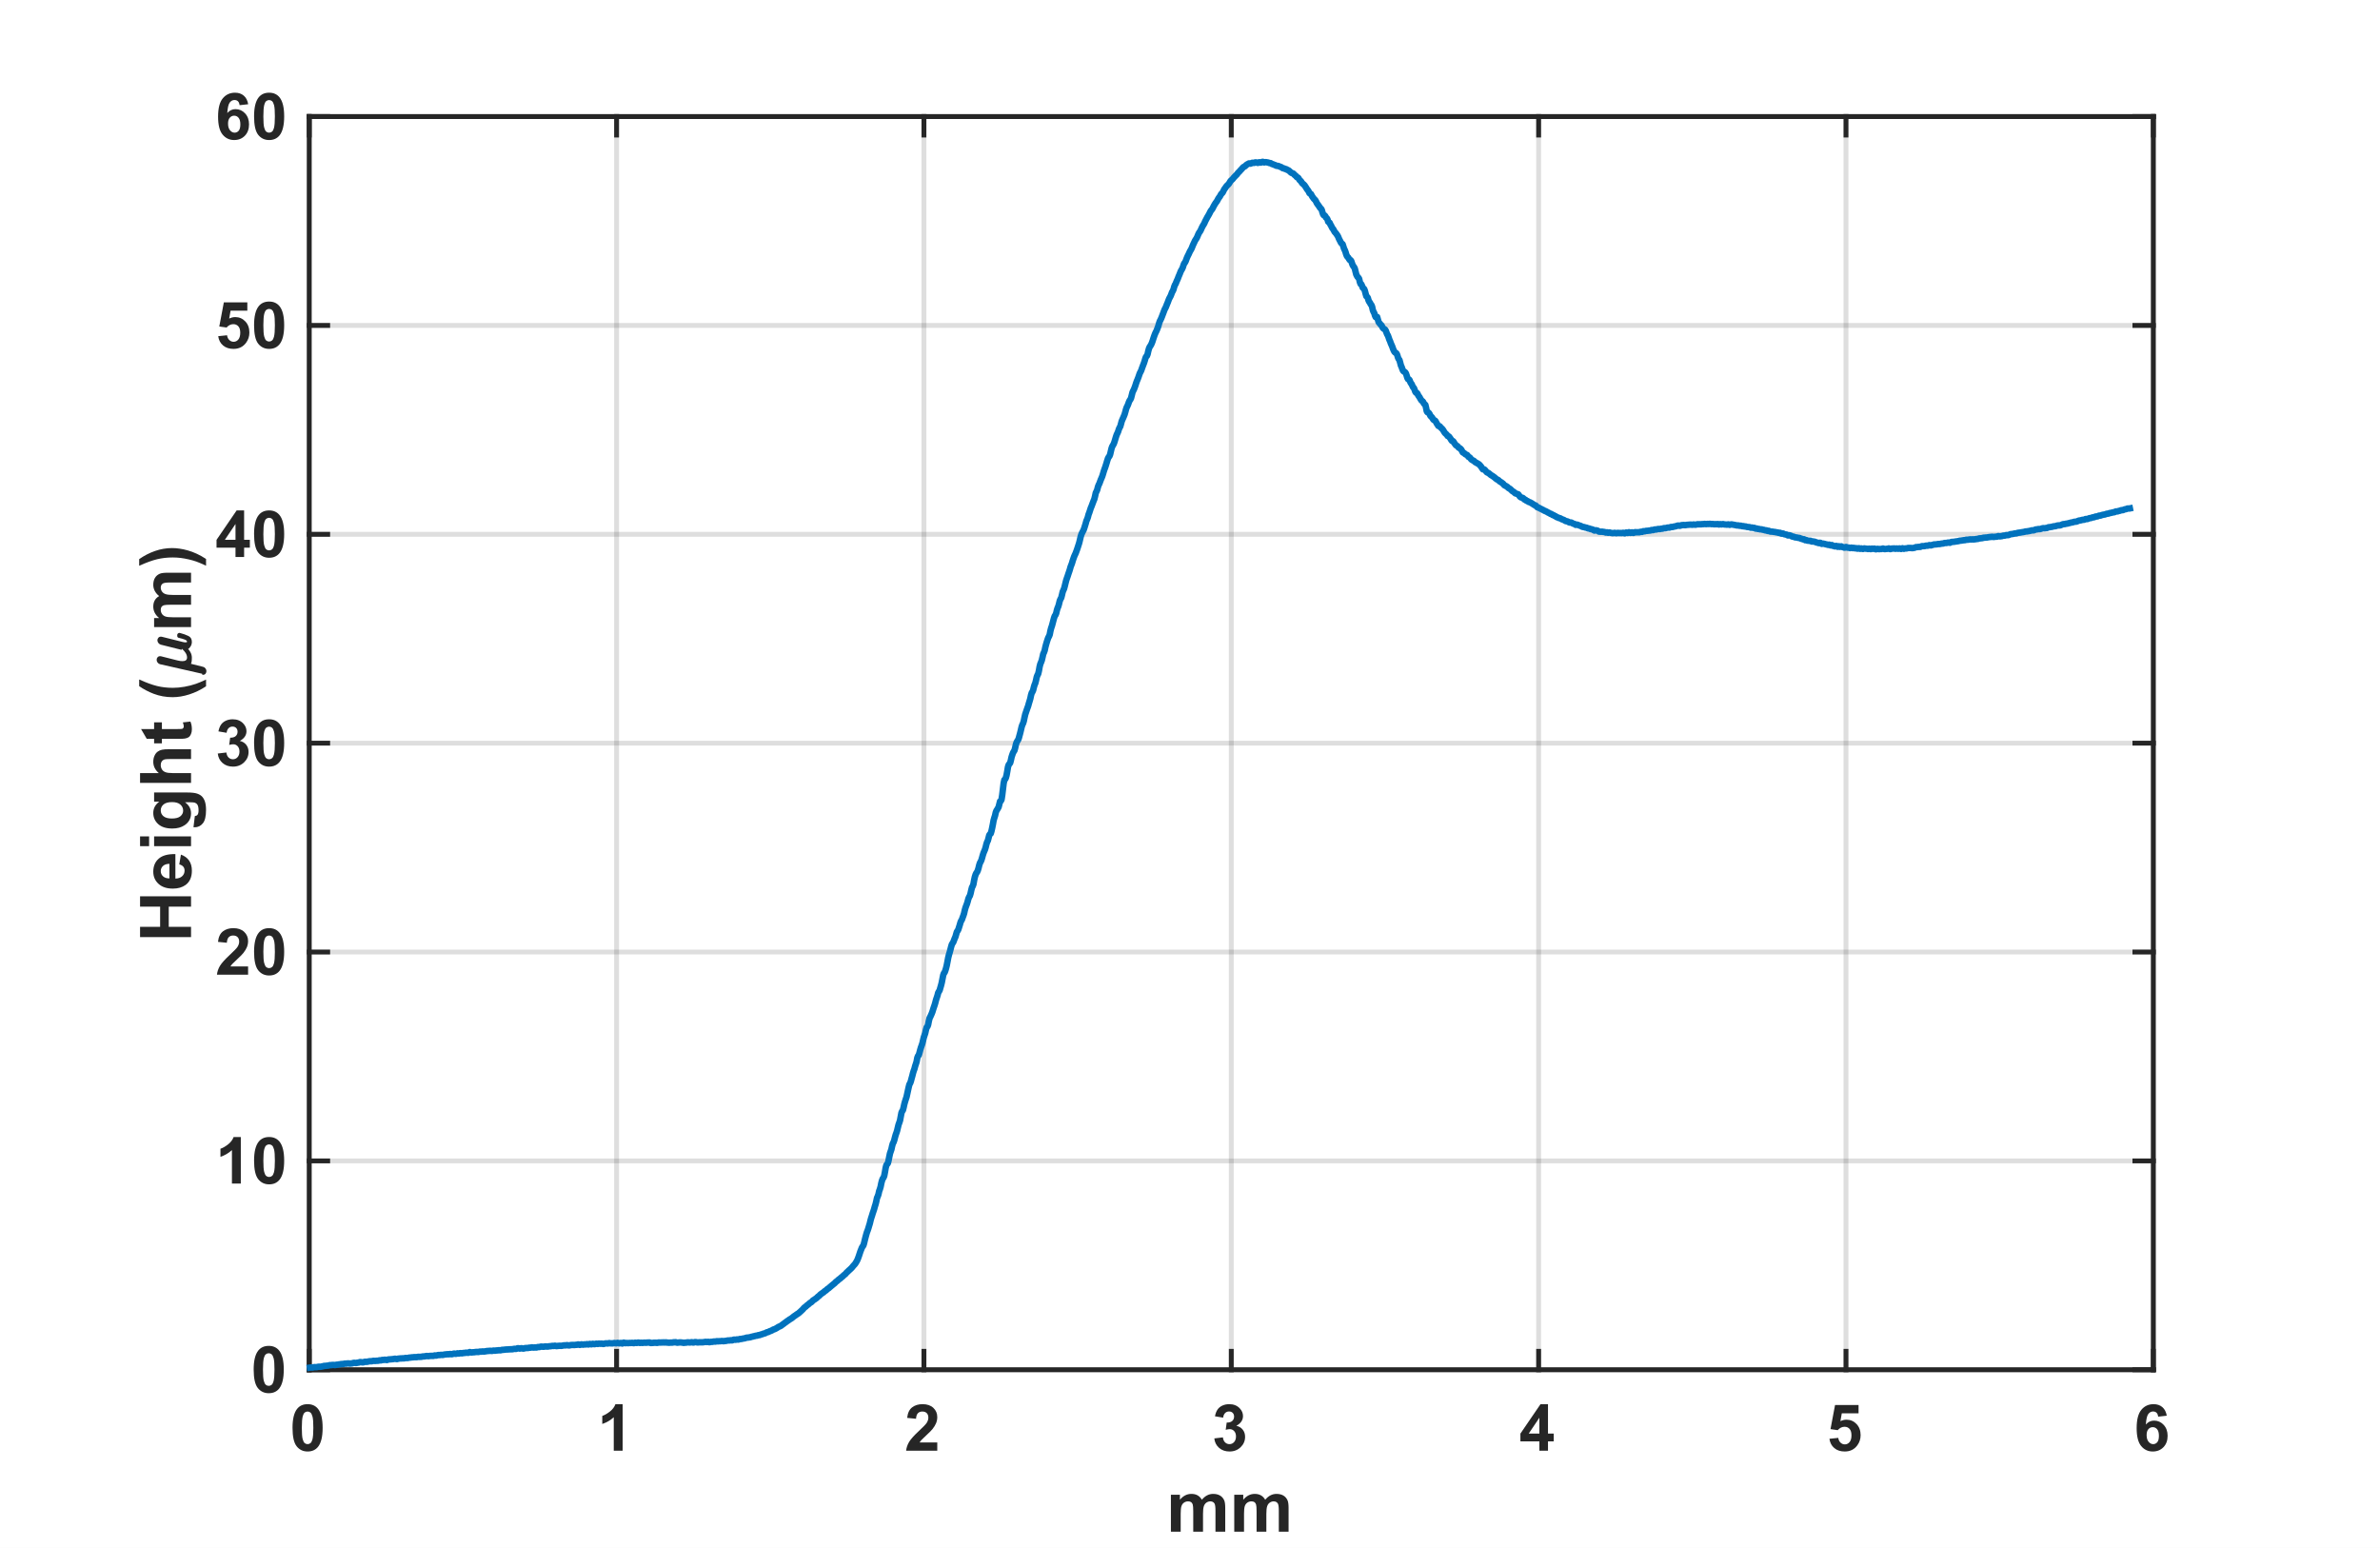 <?xml version="1.0"?>
<!DOCTYPE svg PUBLIC '-//W3C//DTD SVG 1.0//EN'
          'http://www.w3.org/TR/2001/REC-SVG-20010904/DTD/svg10.dtd'>
<svg xmlns:xlink="http://www.w3.org/1999/xlink" style="fill-opacity:1; color-rendering:auto; color-interpolation:auto; text-rendering:auto; stroke:black; stroke-linecap:square; stroke-miterlimit:10; shape-rendering:auto; stroke-opacity:1; fill:black; stroke-dasharray:none; font-weight:normal; stroke-width:1; font-family:'Dialog'; font-style:normal; stroke-linejoin:miter; font-size:12px; stroke-dashoffset:0; image-rendering:auto;" width="735" height="478" xmlns="http://www.w3.org/2000/svg"
><rect width="100%" height="100%" fill="#808080" stroke="none"/><!--Generated by the Batik Graphics2D SVG Generator--><defs id="genericDefs"
  /><g
  ><defs id="defs1"
    ><clipPath clipPathUnits="userSpaceOnUse" id="clipPath1"
      ><path d="M0 0 L735 0 L735 478 L0 478 L0 0 Z"
      /></clipPath
    ></defs
    ><g style="fill:white; stroke:white;"
    ><rect x="0" y="0" width="735" style="clip-path:url(#clipPath1); stroke:none;" height="478"
    /></g
    ><g style="fill:white; text-rendering:optimizeSpeed; color-rendering:optimizeSpeed; image-rendering:optimizeSpeed; shape-rendering:crispEdges; stroke:white; color-interpolation:sRGB;"
    ><rect x="0" width="735" height="478" y="0" style="stroke:none;"
      /><path style="stroke:none;" d="M95.5 423 L665 423 L665 36 L95.5 36 Z"
    /></g
    ><g style="stroke-linecap:butt; fill-opacity:0.149; fill:rgb(38,38,38); text-rendering:geometricPrecision; image-rendering:optimizeQuality; color-rendering:optimizeQuality; stroke-linejoin:round; stroke:rgb(38,38,38); color-interpolation:linearRGB; stroke-width:1.5; stroke-opacity:0.149;"
    ><line y2="36" style="fill:none;" x1="95.5" x2="95.5" y1="423"
      /><line y2="36" style="fill:none;" x1="190.417" x2="190.417" y1="423"
      /><line y2="36" style="fill:none;" x1="285.333" x2="285.333" y1="423"
      /><line y2="36" style="fill:none;" x1="380.25" x2="380.25" y1="423"
      /><line y2="36" style="fill:none;" x1="475.167" x2="475.167" y1="423"
      /><line y2="36" style="fill:none;" x1="570.083" x2="570.083" y1="423"
      /><line y2="36" style="fill:none;" x1="665" x2="665" y1="423"
      /><line y2="423" style="fill:none;" x1="665" x2="95.5" y1="423"
      /><line y2="358.5" style="fill:none;" x1="665" x2="95.5" y1="358.5"
      /><line y2="294" style="fill:none;" x1="665" x2="95.5" y1="294"
      /><line y2="229.5" style="fill:none;" x1="665" x2="95.5" y1="229.5"
      /><line y2="165" style="fill:none;" x1="665" x2="95.5" y1="165"
      /><line y2="100.5" style="fill:none;" x1="665" x2="95.5" y1="100.5"
      /><line y2="36" style="fill:none;" x1="665" x2="95.5" y1="36"
      /><line x1="95.5" x2="665" y1="423" style="stroke-linecap:square; fill-opacity:1; fill:none; stroke-opacity:1;" y2="423"
      /><line x1="95.5" x2="665" y1="36" style="stroke-linecap:square; fill-opacity:1; fill:none; stroke-opacity:1;" y2="36"
      /><line x1="95.5" x2="95.5" y1="423" style="stroke-linecap:square; fill-opacity:1; fill:none; stroke-opacity:1;" y2="417.305"
      /><line x1="190.417" x2="190.417" y1="423" style="stroke-linecap:square; fill-opacity:1; fill:none; stroke-opacity:1;" y2="417.305"
      /><line x1="285.333" x2="285.333" y1="423" style="stroke-linecap:square; fill-opacity:1; fill:none; stroke-opacity:1;" y2="417.305"
      /><line x1="380.25" x2="380.25" y1="423" style="stroke-linecap:square; fill-opacity:1; fill:none; stroke-opacity:1;" y2="417.305"
      /><line x1="475.167" x2="475.167" y1="423" style="stroke-linecap:square; fill-opacity:1; fill:none; stroke-opacity:1;" y2="417.305"
      /><line x1="570.083" x2="570.083" y1="423" style="stroke-linecap:square; fill-opacity:1; fill:none; stroke-opacity:1;" y2="417.305"
      /><line x1="665" x2="665" y1="423" style="stroke-linecap:square; fill-opacity:1; fill:none; stroke-opacity:1;" y2="417.305"
      /><line x1="95.5" x2="95.5" y1="36" style="stroke-linecap:square; fill-opacity:1; fill:none; stroke-opacity:1;" y2="41.695"
      /><line x1="190.417" x2="190.417" y1="36" style="stroke-linecap:square; fill-opacity:1; fill:none; stroke-opacity:1;" y2="41.695"
      /><line x1="285.333" x2="285.333" y1="36" style="stroke-linecap:square; fill-opacity:1; fill:none; stroke-opacity:1;" y2="41.695"
      /><line x1="380.25" x2="380.25" y1="36" style="stroke-linecap:square; fill-opacity:1; fill:none; stroke-opacity:1;" y2="41.695"
      /><line x1="475.167" x2="475.167" y1="36" style="stroke-linecap:square; fill-opacity:1; fill:none; stroke-opacity:1;" y2="41.695"
      /><line x1="570.083" x2="570.083" y1="36" style="stroke-linecap:square; fill-opacity:1; fill:none; stroke-opacity:1;" y2="41.695"
      /><line x1="665" x2="665" y1="36" style="stroke-linecap:square; fill-opacity:1; fill:none; stroke-opacity:1;" y2="41.695"
    /></g
    ><g transform="translate(95.5,429)" style="font-size:20px; fill:rgb(38,38,38); text-rendering:geometricPrecision; image-rendering:optimizeQuality; color-rendering:optimizeQuality; font-family:'Arial'; stroke:rgb(38,38,38); color-interpolation:linearRGB; font-weight:bold;"
    ><path style="stroke:none;" d="M-0.512 4.625 Q1.568 4.625 2.74 6.109 Q4.137 7.867 4.137 11.94 Q4.137 16.002 2.731 17.779 Q1.568 19.244 -0.512 19.244 Q-2.602 19.244 -3.881 17.638 Q-5.16 16.031 -5.16 11.91 Q-5.16 7.867 -3.754 6.09 Q-2.592 4.625 -0.512 4.625 ZM-0.512 6.9 Q-1.01 6.9 -1.4 7.218 Q-1.791 7.535 -2.006 8.355 Q-2.289 9.42 -2.289 11.94 Q-2.289 14.459 -2.035 15.401 Q-1.781 16.344 -1.395 16.656 Q-1.01 16.969 -0.512 16.969 Q-0.014 16.969 0.377 16.651 Q0.768 16.334 0.982 15.514 Q1.266 14.459 1.266 11.94 Q1.266 9.42 1.012 8.477 Q0.758 7.535 0.372 7.218 Q-0.014 6.9 -0.512 6.9 Z"
    /></g
    ><g transform="translate(190.417,429)" style="font-size:20px; fill:rgb(38,38,38); text-rendering:geometricPrecision; image-rendering:optimizeQuality; color-rendering:optimizeQuality; font-family:'Arial'; stroke:rgb(38,38,38); color-interpolation:linearRGB; font-weight:bold;"
    ><path style="stroke:none;" d="M1.871 19 L-0.873 19 L-0.873 8.658 Q-2.377 10.065 -4.418 10.738 L-4.418 8.248 Q-3.344 7.896 -2.084 6.915 Q-0.824 5.934 -0.355 4.625 L1.871 4.625 Z"
    /></g
    ><g transform="translate(285.333,429)" style="font-size:20px; fill:rgb(38,38,38); text-rendering:geometricPrecision; image-rendering:optimizeQuality; color-rendering:optimizeQuality; font-family:'Arial'; stroke:rgb(38,38,38); color-interpolation:linearRGB; font-weight:bold;"
    ><path style="stroke:none;" d="M4.117 16.451 L4.117 19 L-5.502 19 Q-5.346 17.555 -4.564 16.261 Q-3.783 14.967 -1.478 12.828 Q0.377 11.1 0.797 10.484 Q1.363 9.635 1.363 8.805 Q1.363 7.887 0.87 7.394 Q0.377 6.9 -0.492 6.9 Q-1.352 6.9 -1.859 7.418 Q-2.367 7.936 -2.445 9.137 L-5.18 8.863 Q-4.936 6.598 -3.647 5.611 Q-2.357 4.625 -0.424 4.625 Q1.695 4.625 2.906 5.768 Q4.117 6.91 4.117 8.609 Q4.117 9.576 3.771 10.45 Q3.424 11.324 2.672 12.281 Q2.174 12.916 0.875 14.107 Q-0.424 15.299 -0.77 15.69 Q-1.117 16.08 -1.332 16.451 Z"
    /></g
    ><g transform="translate(380.25,429)" style="font-size:20px; fill:rgb(38,38,38); text-rendering:geometricPrecision; image-rendering:optimizeQuality; color-rendering:optimizeQuality; font-family:'Arial'; stroke:rgb(38,38,38); color-interpolation:linearRGB; font-weight:bold;"
    ><path style="stroke:none;" d="M-5.248 15.201 L-2.592 14.879 Q-2.465 15.895 -1.908 16.432 Q-1.352 16.969 -0.56 16.969 Q0.289 16.969 0.87 16.324 Q1.451 15.68 1.451 14.586 Q1.451 13.551 0.894 12.945 Q0.338 12.34 -0.463 12.34 Q-0.99 12.34 -1.723 12.545 L-1.42 10.309 Q-0.307 10.338 0.279 9.825 Q0.865 9.312 0.865 8.463 Q0.865 7.74 0.435 7.311 Q0.006 6.881 -0.707 6.881 Q-1.41 6.881 -1.908 7.369 Q-2.406 7.857 -2.514 8.795 L-5.043 8.365 Q-4.779 7.066 -4.247 6.29 Q-3.715 5.514 -2.763 5.069 Q-1.81 4.625 -0.629 4.625 Q1.393 4.625 2.613 5.914 Q3.619 6.969 3.619 8.297 Q3.619 10.182 1.559 11.305 Q2.789 11.568 3.526 12.486 Q4.264 13.404 4.264 14.703 Q4.264 16.588 2.887 17.916 Q1.51 19.244 -0.541 19.244 Q-2.484 19.244 -3.764 18.126 Q-5.043 17.008 -5.248 15.201 Z"
    /></g
    ><g transform="translate(475.167,429)" style="font-size:20px; fill:rgb(38,38,38); text-rendering:geometricPrecision; image-rendering:optimizeQuality; color-rendering:optimizeQuality; font-family:'Arial'; stroke:rgb(38,38,38); color-interpolation:linearRGB; font-weight:bold;"
    ><path style="stroke:none;" d="M0.231 19 L0.231 16.119 L-5.629 16.119 L-5.629 13.717 L0.582 4.625 L2.887 4.625 L2.887 13.707 L4.664 13.707 L4.664 16.119 L2.887 16.119 L2.887 19 ZM0.231 13.707 L0.231 8.815 L-3.061 13.707 Z"
    /></g
    ><g transform="translate(570.083,429)" style="font-size:20px; fill:rgb(38,38,38); text-rendering:geometricPrecision; image-rendering:optimizeQuality; color-rendering:optimizeQuality; font-family:'Arial'; stroke:rgb(38,38,38); color-interpolation:linearRGB; font-weight:bold;"
    ><path style="stroke:none;" d="M-5.111 15.318 L-2.377 15.035 Q-2.26 15.963 -1.684 16.505 Q-1.107 17.047 -0.355 17.047 Q0.504 17.047 1.1 16.349 Q1.695 15.65 1.695 14.244 Q1.695 12.926 1.105 12.267 Q0.514 11.607 -0.434 11.607 Q-1.615 11.607 -2.553 12.652 L-4.779 12.33 L-3.373 4.879 L3.883 4.879 L3.883 7.447 L-1.293 7.447 L-1.723 9.879 Q-0.805 9.42 0.152 9.42 Q1.978 9.42 3.248 10.748 Q4.518 12.076 4.518 14.195 Q4.518 15.963 3.492 17.35 Q2.096 19.244 -0.385 19.244 Q-2.367 19.244 -3.617 18.18 Q-4.867 17.115 -5.111 15.318 Z"
    /></g
    ><g transform="translate(665,429)" style="font-size:20px; fill:rgb(38,38,38); text-rendering:geometricPrecision; image-rendering:optimizeQuality; color-rendering:optimizeQuality; font-family:'Arial'; stroke:rgb(38,38,38); color-interpolation:linearRGB; font-weight:bold;"
    ><path style="stroke:none;" d="M4.146 8.19 L1.49 8.482 Q1.393 7.662 0.982 7.271 Q0.572 6.881 -0.082 6.881 Q-0.951 6.881 -1.552 7.662 Q-2.152 8.443 -2.309 10.914 Q-1.283 9.703 0.24 9.703 Q1.959 9.703 3.185 11.012 Q4.41 12.32 4.41 14.391 Q4.41 16.588 3.121 17.916 Q1.832 19.244 -0.19 19.244 Q-2.357 19.244 -3.754 17.56 Q-5.15 15.875 -5.15 12.037 Q-5.15 8.102 -3.695 6.363 Q-2.24 4.625 0.084 4.625 Q1.715 4.625 2.784 5.538 Q3.853 6.451 4.146 8.19 ZM-2.074 14.176 Q-2.074 15.514 -1.459 16.241 Q-0.844 16.969 -0.053 16.969 Q0.709 16.969 1.217 16.373 Q1.725 15.777 1.725 14.42 Q1.725 13.023 1.178 12.374 Q0.631 11.725 -0.19 11.725 Q-0.981 11.725 -1.527 12.345 Q-2.074 12.965 -2.074 14.176 Z"
    /></g
    ><g transform="translate(380.25,453)" style="font-size:22px; fill:rgb(38,38,38); text-rendering:geometricPrecision; image-rendering:optimizeQuality; color-rendering:optimizeQuality; font-family:'Arial'; stroke:rgb(38,38,38); color-interpolation:linearRGB; font-weight:bold;"
    ><path style="stroke:none;" d="M-18.646 8.592 L-15.864 8.592 L-15.864 10.149 Q-14.371 8.334 -12.309 8.334 Q-11.213 8.334 -10.407 8.785 Q-9.602 9.236 -9.086 10.149 Q-8.334 9.236 -7.464 8.785 Q-6.594 8.334 -5.606 8.334 Q-4.349 8.334 -3.478 8.844 Q-2.608 9.354 -2.179 10.343 Q-1.867 11.073 -1.867 12.706 L-1.867 20 L-4.886 20 L-4.886 13.479 Q-4.886 11.782 -5.197 11.288 Q-5.616 10.644 -6.486 10.644 Q-7.12 10.644 -7.679 11.03 Q-8.237 11.417 -8.484 12.164 Q-8.731 12.91 -8.731 14.521 L-8.731 20 L-11.75 20 L-11.75 13.748 Q-11.75 12.083 -11.911 11.6 Q-12.072 11.116 -12.411 10.88 Q-12.749 10.644 -13.329 10.644 Q-14.027 10.644 -14.586 11.02 Q-15.145 11.396 -15.386 12.104 Q-15.628 12.813 -15.628 14.457 L-15.628 20 L-18.646 20 ZM0.915 8.592 L3.697 8.592 L3.697 10.149 Q5.19 8.334 7.253 8.334 Q8.349 8.334 9.154 8.785 Q9.96 9.236 10.476 10.149 Q11.227 9.236 12.098 8.785 Q12.968 8.334 13.956 8.334 Q15.213 8.334 16.083 8.844 Q16.953 9.354 17.383 10.343 Q17.694 11.073 17.694 12.706 L17.694 20 L14.676 20 L14.676 13.479 Q14.676 11.782 14.364 11.288 Q13.945 10.644 13.075 10.644 Q12.441 10.644 11.883 11.03 Q11.324 11.417 11.077 12.164 Q10.83 12.91 10.83 14.521 L10.83 20 L7.811 20 L7.811 13.748 Q7.811 12.083 7.65 11.6 Q7.489 11.116 7.151 10.88 Q6.812 10.644 6.232 10.644 Q5.534 10.644 4.976 11.02 Q4.417 11.396 4.175 12.104 Q3.934 12.813 3.934 14.457 L3.934 20 L0.915 20 Z"
    /></g
    ><g style="fill:rgb(38,38,38); text-rendering:geometricPrecision; image-rendering:optimizeQuality; color-rendering:optimizeQuality; stroke-linejoin:round; stroke:rgb(38,38,38); color-interpolation:linearRGB; stroke-width:1.5;"
    ><line y2="36" style="fill:none;" x1="95.5" x2="95.5" y1="423"
      /><line y2="36" style="fill:none;" x1="665" x2="665" y1="423"
      /><line y2="423" style="fill:none;" x1="95.5" x2="101.195" y1="423"
      /><line y2="358.5" style="fill:none;" x1="95.5" x2="101.195" y1="358.5"
      /><line y2="294" style="fill:none;" x1="95.5" x2="101.195" y1="294"
      /><line y2="229.5" style="fill:none;" x1="95.5" x2="101.195" y1="229.5"
      /><line y2="165" style="fill:none;" x1="95.5" x2="101.195" y1="165"
      /><line y2="100.5" style="fill:none;" x1="95.5" x2="101.195" y1="100.5"
      /><line y2="36" style="fill:none;" x1="95.5" x2="101.195" y1="36"
      /><line y2="423" style="fill:none;" x1="665" x2="659.305" y1="423"
      /><line y2="358.5" style="fill:none;" x1="665" x2="659.305" y1="358.5"
      /><line y2="294" style="fill:none;" x1="665" x2="659.305" y1="294"
      /><line y2="229.5" style="fill:none;" x1="665" x2="659.305" y1="229.5"
      /><line y2="165" style="fill:none;" x1="665" x2="659.305" y1="165"
      /><line y2="100.5" style="fill:none;" x1="665" x2="659.305" y1="100.5"
      /><line y2="36" style="fill:none;" x1="665" x2="659.305" y1="36"
    /></g
    ><g transform="translate(89.5,423)" style="font-size:20px; fill:rgb(38,38,38); text-rendering:geometricPrecision; image-rendering:optimizeQuality; color-rendering:optimizeQuality; font-family:'Arial'; stroke:rgb(38,38,38); color-interpolation:linearRGB; font-weight:bold;"
    ><path style="stroke:none;" d="M-6.512 -7.375 Q-4.432 -7.375 -3.26 -5.891 Q-1.863 -4.133 -1.863 -0.06 Q-1.863 4.002 -3.269 5.779 Q-4.432 7.244 -6.512 7.244 Q-8.602 7.244 -9.881 5.638 Q-11.16 4.031 -11.16 -0.09 Q-11.16 -4.133 -9.754 -5.91 Q-8.592 -7.375 -6.512 -7.375 ZM-6.512 -5.1 Q-7.01 -5.1 -7.4 -4.782 Q-7.791 -4.465 -8.006 -3.644 Q-8.289 -2.58 -8.289 -0.06 Q-8.289 2.459 -8.035 3.401 Q-7.781 4.344 -7.396 4.656 Q-7.01 4.969 -6.512 4.969 Q-6.014 4.969 -5.623 4.651 Q-5.232 4.334 -5.018 3.514 Q-4.734 2.459 -4.734 -0.06 Q-4.734 -2.58 -4.988 -3.522 Q-5.242 -4.465 -5.628 -4.782 Q-6.014 -5.1 -6.512 -5.1 Z"
    /></g
    ><g transform="translate(89.5,358.5)" style="font-size:20px; fill:rgb(38,38,38); text-rendering:geometricPrecision; image-rendering:optimizeQuality; color-rendering:optimizeQuality; font-family:'Arial'; stroke:rgb(38,38,38); color-interpolation:linearRGB; font-weight:bold;"
    ><path style="stroke:none;" d="M-15.129 7 L-17.873 7 L-17.873 -3.342 Q-19.377 -1.935 -21.418 -1.262 L-21.418 -3.752 Q-20.344 -4.104 -19.084 -5.085 Q-17.824 -6.066 -17.355 -7.375 L-15.129 -7.375 ZM-6.389 -7.375 Q-4.309 -7.375 -3.137 -5.891 Q-1.74 -4.133 -1.74 -0.06 Q-1.74 4.002 -3.147 5.779 Q-4.309 7.244 -6.389 7.244 Q-8.479 7.244 -9.758 5.638 Q-11.037 4.031 -11.037 -0.09 Q-11.037 -4.133 -9.631 -5.91 Q-8.469 -7.375 -6.389 -7.375 ZM-6.389 -5.1 Q-6.887 -5.1 -7.277 -4.782 Q-7.668 -4.465 -7.883 -3.644 Q-8.166 -2.58 -8.166 -0.06 Q-8.166 2.459 -7.912 3.401 Q-7.658 4.344 -7.272 4.656 Q-6.887 4.969 -6.389 4.969 Q-5.891 4.969 -5.5 4.651 Q-5.109 4.334 -4.894 3.514 Q-4.611 2.459 -4.611 -0.06 Q-4.611 -2.58 -4.865 -3.522 Q-5.119 -4.465 -5.505 -4.782 Q-5.891 -5.1 -6.389 -5.1 Z"
    /></g
    ><g transform="translate(89.5,294)" style="font-size:20px; fill:rgb(38,38,38); text-rendering:geometricPrecision; image-rendering:optimizeQuality; color-rendering:optimizeQuality; font-family:'Arial'; stroke:rgb(38,38,38); color-interpolation:linearRGB; font-weight:bold;"
    ><path style="stroke:none;" d="M-12.883 4.451 L-12.883 7 L-22.502 7 Q-22.346 5.555 -21.564 4.261 Q-20.783 2.967 -18.479 0.828 Q-16.623 -0.9 -16.203 -1.516 Q-15.637 -2.365 -15.637 -3.195 Q-15.637 -4.113 -16.13 -4.606 Q-16.623 -5.1 -17.492 -5.1 Q-18.352 -5.1 -18.859 -4.582 Q-19.367 -4.064 -19.445 -2.863 L-22.18 -3.137 Q-21.936 -5.402 -20.646 -6.389 Q-19.357 -7.375 -17.424 -7.375 Q-15.305 -7.375 -14.094 -6.232 Q-12.883 -5.09 -12.883 -3.391 Q-12.883 -2.424 -13.229 -1.55 Q-13.576 -0.676 -14.328 0.281 Q-14.826 0.916 -16.125 2.107 Q-17.424 3.299 -17.77 3.689 Q-18.117 4.08 -18.332 4.451 ZM-6.389 -7.375 Q-4.309 -7.375 -3.137 -5.891 Q-1.74 -4.133 -1.74 -0.06 Q-1.74 4.002 -3.147 5.779 Q-4.309 7.244 -6.389 7.244 Q-8.479 7.244 -9.758 5.638 Q-11.037 4.031 -11.037 -0.09 Q-11.037 -4.133 -9.631 -5.91 Q-8.469 -7.375 -6.389 -7.375 ZM-6.389 -5.1 Q-6.887 -5.1 -7.277 -4.782 Q-7.668 -4.465 -7.883 -3.644 Q-8.166 -2.58 -8.166 -0.06 Q-8.166 2.459 -7.912 3.401 Q-7.658 4.344 -7.272 4.656 Q-6.887 4.969 -6.389 4.969 Q-5.891 4.969 -5.5 4.651 Q-5.109 4.334 -4.894 3.514 Q-4.611 2.459 -4.611 -0.06 Q-4.611 -2.58 -4.865 -3.522 Q-5.119 -4.465 -5.505 -4.782 Q-5.891 -5.1 -6.389 -5.1 Z"
    /></g
    ><g transform="translate(89.5,229.5)" style="font-size:20px; fill:rgb(38,38,38); text-rendering:geometricPrecision; image-rendering:optimizeQuality; color-rendering:optimizeQuality; font-family:'Arial'; stroke:rgb(38,38,38); color-interpolation:linearRGB; font-weight:bold;"
    ><path style="stroke:none;" d="M-22.248 3.201 L-19.592 2.879 Q-19.465 3.894 -18.908 4.432 Q-18.352 4.969 -17.561 4.969 Q-16.711 4.969 -16.13 4.324 Q-15.549 3.68 -15.549 2.586 Q-15.549 1.551 -16.105 0.945 Q-16.662 0.34 -17.463 0.34 Q-17.99 0.34 -18.723 0.545 L-18.42 -1.691 Q-17.307 -1.662 -16.721 -2.175 Q-16.135 -2.688 -16.135 -3.537 Q-16.135 -4.26 -16.564 -4.689 Q-16.994 -5.119 -17.707 -5.119 Q-18.41 -5.119 -18.908 -4.631 Q-19.406 -4.143 -19.514 -3.205 L-22.043 -3.635 Q-21.779 -4.934 -21.247 -5.71 Q-20.715 -6.486 -19.763 -6.931 Q-18.811 -7.375 -17.629 -7.375 Q-15.607 -7.375 -14.387 -6.086 Q-13.381 -5.031 -13.381 -3.703 Q-13.381 -1.818 -15.441 -0.695 Q-14.211 -0.432 -13.474 0.486 Q-12.736 1.404 -12.736 2.703 Q-12.736 4.588 -14.113 5.916 Q-15.49 7.244 -17.541 7.244 Q-19.484 7.244 -20.764 6.126 Q-22.043 5.008 -22.248 3.201 ZM-6.389 -7.375 Q-4.309 -7.375 -3.137 -5.891 Q-1.74 -4.133 -1.74 -0.06 Q-1.74 4.002 -3.147 5.779 Q-4.309 7.244 -6.389 7.244 Q-8.479 7.244 -9.758 5.638 Q-11.037 4.031 -11.037 -0.09 Q-11.037 -4.133 -9.631 -5.91 Q-8.469 -7.375 -6.389 -7.375 ZM-6.389 -5.1 Q-6.887 -5.1 -7.277 -4.782 Q-7.668 -4.465 -7.883 -3.644 Q-8.166 -2.58 -8.166 -0.06 Q-8.166 2.459 -7.912 3.401 Q-7.658 4.344 -7.272 4.656 Q-6.887 4.969 -6.389 4.969 Q-5.891 4.969 -5.5 4.651 Q-5.109 4.334 -4.894 3.514 Q-4.611 2.459 -4.611 -0.06 Q-4.611 -2.58 -4.865 -3.522 Q-5.119 -4.465 -5.505 -4.782 Q-5.891 -5.1 -6.389 -5.1 Z"
    /></g
    ><g transform="translate(89.5,165)" style="font-size:20px; fill:rgb(38,38,38); text-rendering:geometricPrecision; image-rendering:optimizeQuality; color-rendering:optimizeQuality; font-family:'Arial'; stroke:rgb(38,38,38); color-interpolation:linearRGB; font-weight:bold;"
    ><path style="stroke:none;" d="M-16.77 7 L-16.77 4.119 L-22.629 4.119 L-22.629 1.717 L-16.418 -7.375 L-14.113 -7.375 L-14.113 1.707 L-12.336 1.707 L-12.336 4.119 L-14.113 4.119 L-14.113 7 ZM-16.77 1.707 L-16.77 -3.186 L-20.061 1.707 ZM-6.389 -7.375 Q-4.309 -7.375 -3.137 -5.891 Q-1.74 -4.133 -1.74 -0.06 Q-1.74 4.002 -3.147 5.779 Q-4.309 7.244 -6.389 7.244 Q-8.479 7.244 -9.758 5.638 Q-11.037 4.031 -11.037 -0.09 Q-11.037 -4.133 -9.631 -5.91 Q-8.469 -7.375 -6.389 -7.375 ZM-6.389 -5.1 Q-6.887 -5.1 -7.277 -4.782 Q-7.668 -4.465 -7.883 -3.644 Q-8.166 -2.58 -8.166 -0.06 Q-8.166 2.459 -7.912 3.401 Q-7.658 4.344 -7.272 4.656 Q-6.887 4.969 -6.389 4.969 Q-5.891 4.969 -5.5 4.651 Q-5.109 4.334 -4.894 3.514 Q-4.611 2.459 -4.611 -0.06 Q-4.611 -2.58 -4.865 -3.522 Q-5.119 -4.465 -5.505 -4.782 Q-5.891 -5.1 -6.389 -5.1 Z"
    /></g
    ><g transform="translate(89.5,100.5)" style="font-size:20px; fill:rgb(38,38,38); text-rendering:geometricPrecision; image-rendering:optimizeQuality; color-rendering:optimizeQuality; font-family:'Arial'; stroke:rgb(38,38,38); color-interpolation:linearRGB; font-weight:bold;"
    ><path style="stroke:none;" d="M-22.111 3.318 L-19.377 3.035 Q-19.26 3.963 -18.684 4.505 Q-18.107 5.047 -17.355 5.047 Q-16.496 5.047 -15.9 4.349 Q-15.305 3.65 -15.305 2.244 Q-15.305 0.926 -15.896 0.267 Q-16.486 -0.393 -17.434 -0.393 Q-18.615 -0.393 -19.553 0.652 L-21.779 0.33 L-20.373 -7.121 L-13.117 -7.121 L-13.117 -4.553 L-18.293 -4.553 L-18.723 -2.121 Q-17.805 -2.58 -16.848 -2.58 Q-15.021 -2.58 -13.752 -1.252 Q-12.482 0.076 -12.482 2.195 Q-12.482 3.963 -13.508 5.35 Q-14.904 7.244 -17.385 7.244 Q-19.367 7.244 -20.617 6.18 Q-21.867 5.115 -22.111 3.318 ZM-6.389 -7.375 Q-4.309 -7.375 -3.137 -5.891 Q-1.74 -4.133 -1.74 -0.06 Q-1.74 4.002 -3.147 5.779 Q-4.309 7.244 -6.389 7.244 Q-8.479 7.244 -9.758 5.638 Q-11.037 4.031 -11.037 -0.09 Q-11.037 -4.133 -9.631 -5.91 Q-8.469 -7.375 -6.389 -7.375 ZM-6.389 -5.1 Q-6.887 -5.1 -7.277 -4.782 Q-7.668 -4.465 -7.883 -3.644 Q-8.166 -2.58 -8.166 -0.06 Q-8.166 2.459 -7.912 3.401 Q-7.658 4.344 -7.272 4.656 Q-6.887 4.969 -6.389 4.969 Q-5.891 4.969 -5.5 4.651 Q-5.109 4.334 -4.894 3.514 Q-4.611 2.459 -4.611 -0.06 Q-4.611 -2.58 -4.865 -3.522 Q-5.119 -4.465 -5.505 -4.782 Q-5.891 -5.1 -6.389 -5.1 Z"
    /></g
    ><g transform="translate(89.5,36)" style="font-size:20px; fill:rgb(38,38,38); text-rendering:geometricPrecision; image-rendering:optimizeQuality; color-rendering:optimizeQuality; font-family:'Arial'; stroke:rgb(38,38,38); color-interpolation:linearRGB; font-weight:bold;"
    ><path style="stroke:none;" d="M-12.854 -3.811 L-15.51 -3.518 Q-15.607 -4.338 -16.018 -4.729 Q-16.428 -5.119 -17.082 -5.119 Q-17.951 -5.119 -18.552 -4.338 Q-19.152 -3.557 -19.309 -1.086 Q-18.283 -2.297 -16.76 -2.297 Q-15.041 -2.297 -13.815 -0.988 Q-12.59 0.32 -12.59 2.391 Q-12.59 4.588 -13.879 5.916 Q-15.168 7.244 -17.189 7.244 Q-19.357 7.244 -20.754 5.56 Q-22.15 3.875 -22.15 0.037 Q-22.15 -3.898 -20.695 -5.637 Q-19.24 -7.375 -16.916 -7.375 Q-15.285 -7.375 -14.216 -6.462 Q-13.146 -5.549 -12.854 -3.811 ZM-19.074 2.176 Q-19.074 3.514 -18.459 4.241 Q-17.844 4.969 -17.053 4.969 Q-16.291 4.969 -15.783 4.373 Q-15.275 3.777 -15.275 2.42 Q-15.275 1.023 -15.822 0.374 Q-16.369 -0.275 -17.189 -0.275 Q-17.98 -0.275 -18.527 0.345 Q-19.074 0.965 -19.074 2.176 ZM-6.389 -7.375 Q-4.309 -7.375 -3.137 -5.891 Q-1.74 -4.133 -1.74 -0.06 Q-1.74 4.002 -3.147 5.779 Q-4.309 7.244 -6.389 7.244 Q-8.479 7.244 -9.758 5.638 Q-11.037 4.031 -11.037 -0.09 Q-11.037 -4.133 -9.631 -5.91 Q-8.469 -7.375 -6.389 -7.375 ZM-6.389 -5.1 Q-6.887 -5.1 -7.277 -4.782 Q-7.668 -4.465 -7.883 -3.644 Q-8.166 -2.58 -8.166 -0.06 Q-8.166 2.459 -7.912 3.401 Q-7.658 4.344 -7.272 4.656 Q-6.887 4.969 -6.389 4.969 Q-5.891 4.969 -5.5 4.651 Q-5.109 4.334 -4.894 3.514 Q-4.611 2.459 -4.611 -0.06 Q-4.611 -2.58 -4.865 -3.522 Q-5.119 -4.465 -5.505 -4.782 Q-5.891 -5.1 -6.389 -5.1 Z"
    /></g
    ><g transform="translate(59,291) rotate(-90)" style="font-size:22px; fill:rgb(38,38,38); text-rendering:geometricPrecision; image-rendering:optimizeQuality; color-rendering:optimizeQuality; font-family:'Arial'; stroke:rgb(38,38,38); color-interpolation:linearRGB; font-weight:bold;"
    ><path style="stroke:none;" d="M1.611 0 L1.611 -15.748 L4.791 -15.748 L4.791 -9.55 L11.021 -9.55 L11.021 -15.748 L14.201 -15.748 L14.201 0 L11.021 0 L11.021 -6.886 L4.791 -6.886 L4.791 0 ZM24.073 -3.631 L27.081 -3.126 Q26.501 -1.472 25.25 -0.607 Q23.998 0.258 22.118 0.258 Q19.143 0.258 17.714 -1.687 Q16.586 -3.244 16.586 -5.618 Q16.586 -8.454 18.068 -10.06 Q19.551 -11.666 21.817 -11.666 Q24.363 -11.666 25.835 -9.985 Q27.307 -8.304 27.242 -4.834 L19.68 -4.834 Q19.712 -3.491 20.41 -2.745 Q21.108 -1.998 22.15 -1.998 Q22.859 -1.998 23.343 -2.385 Q23.826 -2.772 24.073 -3.631 ZM24.245 -6.682 Q24.213 -7.992 23.568 -8.674 Q22.924 -9.356 22 -9.356 Q21.012 -9.356 20.367 -8.637 Q19.723 -7.917 19.733 -6.682 ZM29.702 -12.955 L29.702 -15.748 L32.721 -15.748 L32.721 -12.955 ZM29.702 0 L29.702 -11.408 L32.721 -11.408 L32.721 0 ZM35.535 0.752 L38.983 1.171 Q39.069 1.772 39.381 1.998 Q39.81 2.32 40.734 2.32 Q41.916 2.32 42.507 1.966 Q42.904 1.73 43.108 1.203 Q43.248 0.827 43.248 -0.183 L43.248 -1.848 Q41.895 0 39.832 0 Q37.533 0 36.19 -1.944 Q35.138 -3.481 35.138 -5.769 Q35.138 -8.637 36.518 -10.151 Q37.898 -11.666 39.95 -11.666 Q42.066 -11.666 43.441 -9.808 L43.441 -11.408 L46.267 -11.408 L46.267 -1.171 Q46.267 0.849 45.934 1.848 Q45.601 2.847 44.999 3.416 Q44.398 3.985 43.393 4.308 Q42.389 4.63 40.852 4.63 Q37.952 4.63 36.738 3.636 Q35.524 2.643 35.524 1.117 Q35.524 0.967 35.535 0.752 ZM38.231 -5.94 Q38.231 -4.125 38.935 -3.282 Q39.639 -2.438 40.67 -2.438 Q41.776 -2.438 42.539 -3.303 Q43.302 -4.168 43.302 -5.865 Q43.302 -7.638 42.571 -8.497 Q41.841 -9.356 40.724 -9.356 Q39.639 -9.356 38.935 -8.513 Q38.231 -7.67 38.231 -5.94 ZM52.261 -15.748 L52.261 -9.958 Q53.722 -11.666 55.752 -11.666 Q56.794 -11.666 57.632 -11.279 Q58.47 -10.893 58.894 -10.291 Q59.318 -9.69 59.474 -8.959 Q59.63 -8.229 59.63 -6.692 L59.63 0 L56.611 0 L56.611 -6.026 Q56.611 -7.82 56.44 -8.304 Q56.268 -8.787 55.833 -9.072 Q55.398 -9.356 54.742 -9.356 Q53.99 -9.356 53.399 -8.991 Q52.809 -8.626 52.535 -7.89 Q52.261 -7.154 52.261 -5.715 L52.261 0 L49.242 0 L49.242 -15.748 ZM67.923 -11.408 L67.923 -9.002 L65.86 -9.002 L65.86 -4.404 Q65.86 -3.008 65.919 -2.777 Q65.978 -2.546 66.188 -2.396 Q66.397 -2.245 66.698 -2.245 Q67.117 -2.245 67.912 -2.535 L68.17 -0.193 Q67.117 0.258 65.785 0.258 Q64.969 0.258 64.314 -0.016 Q63.658 -0.29 63.352 -0.725 Q63.046 -1.16 62.928 -1.901 Q62.831 -2.428 62.831 -4.028 L62.831 -9.002 L61.445 -9.002 L61.445 -11.408 L62.831 -11.408 L62.831 -13.675 L65.86 -15.437 L65.86 -11.408 ZM81.136 4.63 L79.062 4.63 Q77.419 2.148 76.56 -0.526 Q75.7 -3.201 75.7 -5.704 Q75.7 -8.809 76.764 -11.58 Q77.688 -13.986 79.106 -16.017 L81.168 -16.017 Q79.696 -12.762 79.143 -10.479 Q78.59 -8.196 78.59 -5.64 Q78.59 -3.878 78.918 -2.03 Q79.245 -0.183 79.814 1.482 Q80.19 2.578 81.136 4.63 Z"
    /></g
    ><g transform="translate(59,209) rotate(-90)" style="font-size:22px; fill:rgb(38,38,38); text-rendering:geometricPrecision; image-rendering:optimizeQuality; color-rendering:optimizeQuality; font-family:'mwb_cmmi10'; stroke:rgb(38,38,38); color-interpolation:linearRGB; font-weight:bold;"
    ><path style="stroke:none;" d="M0.609 3.688 Q0.609 3.359 0.938 3.422 L3.891 -9.609 Q4.031 -10.047 4.391 -10.328 Q4.766 -10.625 5.25 -10.625 Q5.703 -10.625 6.031 -10.328 Q6.359 -10.047 6.359 -9.562 Q6.359 -9.5 6.359 -9.422 Q6.359 -9.344 6.328 -9.25 L5.031 -4.125 Q4.828 -3.281 4.828 -2.656 Q4.828 -1.984 5.094 -1.609 Q5.375 -1.234 5.938 -1.234 Q7.281 -1.234 8.641 -2.812 Q8.297 -3 8.516 -2.922 Q8.734 -2.844 8.312 -2.906 L9.922 -9.344 Q10.047 -9.781 10.422 -10.078 Q10.812 -10.391 11.281 -10.391 Q11.719 -10.391 12.047 -10.094 Q12.391 -9.797 12.391 -9.312 Q12.391 -9.109 12.359 -9.016 L10.781 -2.703 Q10.625 -2.125 10.625 -1.734 Q10.625 -1.234 10.812 -1.234 Q11.203 -1.234 11.484 -1.922 Q11.766 -2.625 12.031 -3.797 Q12.141 -4.266 12.641 -4.266 L12.906 -4.266 Q13.188 -4.266 13.375 -4.047 Q13.562 -3.844 13.562 -3.531 Q13.141 -1.906 12.609 -0.828 Q12.094 0.25 10.781 0.25 Q9.891 0.25 9.203 -0.266 Q8.516 -0.781 8.578 -0.969 Q8.5 -0.719 7.672 -0.234 Q6.859 0.25 5.906 0.25 Q4.375 0.25 4.016 -0.047 L3.078 3.703 Q2.969 4.172 2.578 4.453 Q2.203 4.75 1.734 4.75 Q1.312 4.75 0.953 4.469 Q0.609 4.188 0.609 3.688 Z"
    /></g
    ><g transform="translate(59,195) rotate(-90)" style="font-size:22px; fill:rgb(38,38,38); text-rendering:geometricPrecision; image-rendering:optimizeQuality; color-rendering:optimizeQuality; font-family:'Arial'; stroke:rgb(38,38,38); color-interpolation:linearRGB; font-weight:bold;"
    ><path style="stroke:none;" d="M1.353 -11.408 L4.136 -11.408 L4.136 -9.851 Q5.629 -11.666 7.691 -11.666 Q8.787 -11.666 9.593 -11.215 Q10.398 -10.764 10.914 -9.851 Q11.666 -10.764 12.536 -11.215 Q13.406 -11.666 14.395 -11.666 Q15.651 -11.666 16.521 -11.156 Q17.392 -10.646 17.821 -9.657 Q18.133 -8.927 18.133 -7.294 L18.133 0 L15.114 0 L15.114 -6.521 Q15.114 -8.218 14.803 -8.712 Q14.384 -9.356 13.514 -9.356 Q12.88 -9.356 12.321 -8.97 Q11.763 -8.583 11.516 -7.836 Q11.269 -7.09 11.269 -5.479 L11.269 0 L8.25 0 L8.25 -6.252 Q8.25 -7.917 8.089 -8.4 Q7.928 -8.884 7.589 -9.12 Q7.251 -9.356 6.671 -9.356 Q5.973 -9.356 5.414 -8.98 Q4.856 -8.604 4.614 -7.896 Q4.372 -7.186 4.372 -5.543 L4.372 0 L1.353 0 ZM20.303 4.63 Q21.194 2.718 21.56 1.697 Q21.925 0.677 22.236 -0.655 Q22.548 -1.987 22.698 -3.185 Q22.849 -4.383 22.849 -5.64 Q22.849 -8.196 22.301 -10.479 Q21.753 -12.762 20.281 -16.017 L22.333 -16.017 Q23.955 -13.707 24.852 -11.118 Q25.749 -8.529 25.749 -5.865 Q25.749 -3.62 25.04 -1.053 Q24.234 1.826 22.387 4.63 Z"
    /></g
    ><g style="stroke-linecap:butt; fill:rgb(0,114,189); text-rendering:geometricPrecision; image-rendering:optimizeQuality; color-rendering:optimizeQuality; stroke-linejoin:round; stroke:rgb(0,114,189); color-interpolation:linearRGB; stroke-width:2;"
    ><path d="M95.722 422.344 L95.945 422.31 L96.167 422.301 L96.389 422.324 L96.611 422.312 L96.833 422.227 L97.056 422.191 L97.278 422.196 L97.5 422.197 L97.722 422.204 L97.945 422.164 L98.167 422.108 L98.389 422.07 L98.611 422.064 L98.834 422.096 L99.056 422.073 L99.278 422.009 L99.5 421.982 L99.722 421.935 L99.945 421.855 L100.167 421.81 L100.389 421.812 L100.611 421.797 L100.834 421.759 L101.056 421.742 L101.278 421.732 L101.5 421.691 L101.722 421.6 L101.945 421.564 L102.167 421.596 L102.389 421.555 L102.612 421.514 L102.834 421.519 L103.056 421.509 L103.278 421.538 L103.5 421.563 L103.723 421.503 L103.945 421.444 L104.167 421.442 L104.389 421.412 L104.612 421.356 L104.834 421.345 L105.056 421.316 L105.278 421.253 L105.501 421.235 L105.723 421.23 L105.945 421.223 L106.167 421.188 L106.389 421.113 L106.612 421.11 L106.834 421.118 L107.056 421.073 L107.278 421.057 L107.501 421.039 L107.723 421.043 L107.945 421.098 L108.167 421.091 L108.389 421.053 L108.612 421.049 L108.834 420.997 L109.056 420.915 L109.278 420.873 L109.501 420.866 L109.723 420.898 L109.945 420.937 L110.167 420.886 L110.39 420.803 L110.612 420.807 L110.834 420.775 L111.056 420.663 L111.279 420.622 L111.501 420.653 L111.723 420.689 L111.945 420.723 L112.168 420.716 L112.39 420.636 L112.612 420.548 L112.834 420.529 L113.056 420.547 L113.279 420.55 L113.501 420.516 L113.723 420.457 L113.945 420.411 L114.168 420.374 L114.39 420.359 L114.612 420.378 L114.834 420.367 L115.056 420.295 L115.279 420.251 L115.501 420.252 L115.723 420.26 L115.945 420.266 L116.168 420.238 L116.39 420.213 L116.612 420.224 L116.834 420.206 L117.057 420.125 L117.279 420.078 L117.501 420.113 L117.723 420.098 L117.946 419.995 L118.168 419.952 L118.39 419.981 L118.612 419.946 L118.835 419.899 L119.057 419.918 L119.279 419.977 L119.501 420.001 L119.723 419.896 L119.946 419.811 L120.168 419.803 L120.39 419.791 L120.612 419.777 L120.835 419.76 L121.057 419.739 L121.279 419.71 L121.501 419.691 L121.724 419.641 L121.946 419.594 L122.168 419.62 L122.39 419.682 L122.612 419.711 L122.835 419.622 L123.057 419.547 L123.279 419.557 L123.501 419.515 L123.724 419.496 L123.946 419.516 L124.168 419.48 L124.39 419.461 L124.613 419.49 L124.835 419.471 L125.057 419.393 L125.279 419.358 L125.501 419.376 L125.724 419.381 L125.946 419.363 L126.168 419.314 L126.39 419.248 L126.613 419.242 L126.835 419.235 L127.057 419.18 L127.279 419.163 L127.502 419.155 L127.724 419.126 L127.946 419.103 L128.168 419.101 L128.391 419.115 L128.613 419.115 L128.835 419.077 L129.057 419.017 L129.28 419.013 L129.502 419.023 L129.724 419.011 L129.946 419.022 L130.168 418.993 L130.391 418.923 L130.613 418.892 L130.835 418.892 L131.057 418.871 L131.28 418.833 L131.502 418.795 L131.724 418.752 L131.946 418.754 L132.168 418.799 L132.391 418.794 L132.613 418.746 L132.835 418.718 L133.057 418.715 L133.28 418.708 L133.502 418.701 L133.724 418.729 L133.946 418.687 L134.169 418.58 L134.391 418.582 L134.613 418.632 L134.835 418.596 L135.058 418.526 L135.28 418.467 L135.502 418.441 L135.724 418.466 L135.946 418.442 L136.169 418.394 L136.391 418.398 L136.613 418.421 L136.835 418.405 L137.058 418.341 L137.28 418.299 L137.502 418.269 L137.724 418.246 L137.946 418.236 L138.169 418.2 L138.391 418.207 L138.613 418.226 L138.835 418.167 L139.058 418.129 L139.28 418.186 L139.502 418.207 L139.724 418.148 L139.947 418.085 L140.169 418.018 L140.391 418.017 L140.613 418.073 L140.836 418.082 L141.058 418.009 L141.28 417.926 L141.502 417.963 L141.725 418.003 L141.947 417.914 L142.169 417.85 L142.391 417.894 L142.613 417.935 L142.836 417.891 L143.058 417.819 L143.28 417.818 L143.502 417.813 L143.725 417.754 L143.947 417.725 L144.169 417.732 L144.391 417.76 L144.614 417.762 L144.836 417.648 L145.058 417.532 L145.28 417.579 L145.502 417.656 L145.725 417.65 L145.947 417.613 L146.169 417.599 L146.391 417.596 L146.614 417.559 L146.836 417.526 L147.058 417.504 L147.28 417.488 L147.503 417.507 L147.725 417.512 L147.947 417.461 L148.169 417.392 L148.392 417.394 L148.614 417.411 L148.836 417.364 L149.058 417.345 L149.28 417.367 L149.503 417.377 L149.725 417.34 L149.947 417.298 L150.169 417.273 L150.392 417.212 L150.614 417.197 L150.836 417.198 L151.058 417.167 L151.28 417.155 L151.503 417.153 L151.725 417.174 L151.947 417.182 L152.169 417.135 L152.392 417.077 L152.614 417.086 L152.836 417.114 L153.058 417.085 L153.281 417.041 L153.503 417.032 L153.725 417.019 L153.947 416.977 L154.17 416.975 L154.392 416.994 L154.614 416.983 L154.836 416.917 L155.059 416.848 L155.281 416.849 L155.503 416.838 L155.725 416.804 L155.947 416.787 L156.17 416.756 L156.392 416.74 L156.614 416.743 L156.836 416.733 L157.059 416.706 L157.281 416.683 L157.503 416.69 L157.725 416.675 L157.948 416.663 L158.17 416.676 L158.392 416.634 L158.614 416.579 L158.837 416.544 L159.059 416.548 L159.281 416.576 L159.503 416.514 L159.725 416.41 L159.948 416.35 L160.17 416.364 L160.392 416.449 L160.614 416.464 L160.837 416.375 L161.059 416.339 L161.281 416.403 L161.503 416.454 L161.726 416.453 L161.948 416.386 L162.17 416.307 L162.392 416.302 L162.614 416.291 L162.837 416.277 L163.059 416.283 L163.281 416.228 L163.503 416.177 L163.726 416.184 L163.948 416.158 L164.17 416.096 L164.392 416.087 L164.614 416.138 L164.837 416.156 L165.059 416.118 L165.281 416.099 L165.504 416.133 L165.726 416.119 L165.948 416.033 L166.17 415.982 L166.392 415.994 L166.615 415.986 L166.837 415.911 L167.059 415.851 L167.281 415.855 L167.504 415.878 L167.726 415.885 L167.948 415.896 L168.17 415.844 L168.393 415.775 L168.615 415.812 L168.837 415.839 L169.059 415.843 L169.281 415.828 L169.504 415.768 L169.726 415.745 L169.948 415.737 L170.17 415.704 L170.393 415.664 L170.615 415.631 L170.837 415.644 L171.059 415.66 L171.281 415.589 L171.504 415.585 L171.726 415.685 L171.948 415.691 L172.171 415.647 L172.393 415.634 L172.615 415.612 L172.837 415.589 L173.059 415.597 L173.282 415.624 L173.504 415.598 L173.726 415.545 L173.948 415.512 L174.171 415.468 L174.393 415.458 L174.615 415.482 L174.837 415.445 L175.06 415.397 L175.282 415.42 L175.504 415.468 L175.726 415.5 L175.948 415.463 L176.171 415.391 L176.393 415.361 L176.615 415.351 L176.837 415.344 L177.06 415.345 L177.282 415.361 L177.504 415.351 L177.726 415.31 L177.948 415.312 L178.171 415.295 L178.393 415.199 L178.615 415.177 L178.838 415.272 L179.06 415.325 L179.282 415.26 L179.504 415.157 L179.726 415.171 L179.949 415.261 L180.171 415.244 L180.393 415.162 L180.615 415.159 L180.838 415.194 L181.06 415.156 L181.282 415.087 L181.504 415.144 L181.726 415.194 L181.949 415.095 L182.171 415.024 L182.393 415.068 L182.615 415.145 L182.838 415.09 L183.06 414.984 L183.282 415.036 L183.504 415.106 L183.727 415.075 L183.949 414.993 L184.171 414.94 L184.393 414.999 L184.615 415.029 L184.838 414.943 L185.06 414.902 L185.282 414.958 L185.505 414.99 L185.727 414.927 L185.949 414.926 L186.171 415.022 L186.393 415.038 L186.616 414.968 L186.838 414.897 L187.06 414.853 L187.282 414.848 L187.505 414.879 L187.727 414.891 L187.949 414.814 L188.171 414.767 L188.393 414.832 L188.616 414.847 L188.838 414.834 L189.06 414.871 L189.282 414.84 L189.505 414.773 L189.727 414.74 L189.949 414.769 L190.171 414.848 L190.394 414.817 L190.616 414.714 L190.838 414.695 L191.06 414.788 L191.282 414.852 L191.505 414.776 L191.727 414.721 L191.949 414.825 L192.172 414.9 L192.394 414.764 L192.616 414.62 L192.838 414.672 L193.06 414.789 L193.283 414.782 L193.505 414.72 L193.727 414.751 L193.949 414.792 L194.172 414.759 L194.394 414.726 L194.616 414.728 L194.838 414.738 L195.06 414.709 L195.283 414.684 L195.505 414.75 L195.727 414.79 L195.949 414.708 L196.172 414.642 L196.394 414.689 L196.616 414.729 L196.838 414.671 L197.061 414.597 L197.283 414.618 L197.505 414.715 L197.727 414.71 L197.95 414.64 L198.172 414.673 L198.394 414.713 L198.616 414.676 L198.839 414.647 L199.061 414.639 L199.283 414.642 L199.505 414.675 L199.727 414.627 L199.95 414.588 L200.172 414.625 L200.394 414.574 L200.616 414.582 L200.839 414.713 L201.061 414.746 L201.283 414.714 L201.505 414.726 L201.727 414.691 L201.95 414.649 L202.172 414.664 L202.394 414.657 L202.616 414.657 L202.839 414.697 L203.061 414.685 L203.283 414.601 L203.505 414.574 L203.728 414.604 L203.95 414.607 L204.172 414.584 L204.394 414.569 L204.617 414.578 L204.839 414.557 L205.061 414.554 L205.283 414.596 L205.506 414.557 L205.728 414.543 L205.95 414.609 L206.172 414.61 L206.394 414.628 L206.617 414.659 L206.839 414.642 L207.061 414.615 L207.283 414.606 L207.506 414.625 L207.728 414.599 L207.95 414.528 L208.172 414.531 L208.394 414.523 L208.617 414.483 L208.839 414.558 L209.061 414.639 L209.283 414.63 L209.506 414.606 L209.728 414.579 L209.95 414.551 L210.172 414.55 L210.395 414.583 L210.617 414.599 L210.839 414.632 L211.061 414.698 L211.284 414.678 L211.506 414.627 L211.728 414.633 L211.95 414.615 L212.173 414.557 L212.395 414.535 L212.617 414.55 L212.839 414.57 L213.061 414.576 L213.284 414.554 L213.506 414.505 L213.728 414.503 L213.95 414.579 L214.173 414.598 L214.395 414.526 L214.617 414.454 L214.839 414.454 L215.061 414.499 L215.284 414.547 L215.506 414.574 L215.728 414.547 L215.95 414.52 L216.173 414.515 L216.395 414.527 L216.617 414.53 L216.839 414.522 L217.062 414.515 L217.284 414.483 L217.506 414.445 L217.728 414.411 L217.951 414.383 L218.173 414.416 L218.395 414.443 L218.617 414.38 L218.839 414.397 L219.062 414.497 L219.284 414.455 L219.506 414.38 L219.728 414.388 L219.951 414.383 L220.173 414.341 L220.395 414.284 L220.617 414.271 L220.84 414.306 L221.062 414.274 L221.284 414.187 L221.506 414.197 L221.728 414.237 L221.951 414.196 L222.173 414.179 L222.395 414.187 L222.617 414.168 L222.84 414.128 L223.062 414.118 L223.284 414.174 L223.506 414.181 L223.729 414.124 L223.951 414.103 L224.173 414.095 L224.395 414.04 L224.618 413.988 L224.84 413.954 L225.062 413.943 L225.284 413.962 L225.506 413.913 L225.729 413.874 L225.951 413.926 L226.173 413.912 L226.395 413.788 L226.618 413.694 L226.84 413.699 L227.062 413.743 L227.284 413.721 L227.507 413.636 L227.729 413.633 L227.951 413.692 L228.173 413.635 L228.395 413.518 L228.618 413.493 L228.84 413.502 L229.062 413.464 L229.284 413.406 L229.507 413.359 L229.729 413.326 L229.951 413.293 L230.173 413.23 L230.396 413.143 L230.618 413.085 L230.84 413.072 L231.062 413.059 L231.285 413.011 L231.507 412.994 L231.729 412.96 L231.951 412.856 L232.173 412.802 L232.396 412.77 L232.618 412.693 L232.84 412.645 L233.062 412.606 L233.285 412.526 L233.507 412.483 L233.729 412.485 L233.951 412.406 L234.174 412.313 L234.396 412.313 L234.618 412.287 L234.84 412.172 L235.062 412.093 L235.285 412.054 L235.507 411.967 L235.729 411.864 L235.951 411.81 L236.174 411.772 L236.396 411.674 L236.618 411.545 L236.84 411.435 L237.063 411.383 L237.285 411.34 L237.507 411.214 L237.729 411.096 L237.952 411.029 L238.174 410.943 L238.396 410.833 L238.618 410.707 L238.84 410.579 L239.063 410.505 L239.285 410.438 L239.507 410.32 L239.729 410.202 L239.952 410.072 L240.174 409.921 L240.396 409.785 L240.618 409.676 L240.841 409.588 L241.063 409.485 L241.285 409.343 L241.507 409.166 L241.73 408.998 L241.952 408.848 L242.174 408.676 L242.396 408.5 L242.618 408.356 L242.841 408.189 L243.063 408.002 L243.285 407.87 L243.507 407.722 L243.73 407.545 L243.952 407.407 L244.174 407.279 L244.396 407.141 L244.619 406.981 L244.841 406.788 L245.063 406.608 L245.285 406.445 L245.507 406.291 L245.73 406.15 L245.952 405.985 L246.174 405.819 L246.396 405.697 L246.619 405.549 L246.841 405.353 L247.063 405.158 L247.285 404.956 L247.508 404.743 L247.73 404.538 L247.952 404.319 L248.174 404.053 L248.397 403.803 L248.619 403.644 L248.841 403.492 L249.063 403.269 L249.285 403.071 L249.508 402.92 L249.73 402.747 L249.952 402.536 L250.174 402.343 L250.397 402.219 L250.619 402.083 L250.841 401.839 L251.063 401.596 L251.286 401.46 L251.508 401.329 L251.73 401.163 L251.952 401.011 L252.174 400.856 L252.397 400.636 L252.619 400.418 L252.841 400.267 L253.063 400.078 L253.286 399.837 L253.508 399.643 L253.73 399.487 L253.952 399.328 L254.175 399.186 L254.397 399.019 L254.619 398.8 L254.841 398.64 L255.064 398.512 L255.286 398.3 L255.508 398.088 L255.73 397.948 L255.952 397.795 L256.175 397.591 L256.397 397.399 L256.619 397.213 L256.841 397.019 L257.064 396.844 L257.286 396.656 L257.508 396.477 L257.73 396.304 L257.952 396.074 L258.175 395.837 L258.397 395.68 L258.619 395.52 L258.841 395.295 L259.064 395.101 L259.286 394.958 L259.508 394.789 L259.73 394.576 L259.953 394.392 L260.175 394.223 L260.397 394.01 L260.619 393.792 L260.842 393.623 L261.064 393.451 L261.286 393.186 L261.508 392.928 L261.731 392.749 L261.953 392.53 L262.175 392.305 L262.397 392.123 L262.619 391.913 L262.842 391.702 L263.064 391.478 L263.286 391.207 L263.508 390.93 L263.731 390.685 L263.953 390.45 L264.175 390.153 L264.397 389.79 L264.62 389.41 L264.842 388.952 L265.064 388.375 L265.286 387.753 L265.509 387.068 L265.731 386.401 L265.953 385.854 L266.175 385.294 L266.397 384.929 L266.62 384.637 L266.842 383.923 L267.064 382.966 L267.286 382.086 L267.509 381.275 L267.731 380.517 L267.953 379.962 L268.175 379.294 L268.397 378.541 L268.62 377.826 L268.842 376.876 L269.064 376.091 L269.286 375.433 L269.509 374.685 L269.731 374.049 L269.953 373.378 L270.175 372.559 L270.398 371.87 L270.62 370.978 L270.842 369.924 L271.064 369.453 L271.286 368.821 L271.509 367.815 L271.731 367.231 L271.953 366.476 L272.175 365.365 L272.398 364.529 L272.62 363.978 L272.842 363.675 L273.064 363.135 L273.287 361.992 L273.509 360.698 L273.731 359.806 L273.953 359.539 L274.175 359.255 L274.398 358.426 L274.62 357.279 L274.842 356.22 L275.065 355.571 L275.287 354.931 L275.509 353.892 L275.731 353.119 L275.953 352.731 L276.176 352.079 L276.398 351.195 L276.62 350.414 L276.842 349.81 L277.065 349.112 L277.287 348.159 L277.509 347.264 L277.731 346.672 L277.954 345.988 L278.176 344.799 L278.398 343.63 L278.62 343.133 L278.842 342.839 L279.065 341.95 L279.287 340.922 L279.509 340.142 L279.731 339.448 L279.954 338.788 L280.176 337.784 L280.398 336.765 L280.62 335.766 L280.842 334.882 L281.065 334.524 L281.287 333.932 L281.509 333.078 L281.731 332.298 L281.954 331.401 L282.176 330.682 L282.398 330.09 L282.62 329.229 L282.843 328.571 L283.065 327.863 L283.287 326.669 L283.509 326.089 L283.732 325.858 L283.954 325.112 L284.176 324.252 L284.398 323.507 L284.62 322.896 L284.843 322.233 L285.065 321.305 L285.287 320.377 L285.509 319.717 L285.732 319.043 L285.954 318.034 L286.176 317.271 L286.398 317.049 L286.621 316.482 L286.843 315.334 L287.065 314.442 L287.287 314.01 L287.51 313.533 L287.732 313.019 L287.954 312.454 L288.176 311.72 L288.399 311.035 L288.621 310.411 L288.843 309.664 L289.065 308.781 L289.287 308.132 L289.51 307.456 L289.732 306.591 L289.954 306.19 L290.176 305.832 L290.399 305.048 L290.621 304.291 L290.843 303.411 L291.065 302.26 L291.288 301.142 L291.51 300.54 L291.732 300.278 L291.954 299.692 L292.176 298.947 L292.399 298.028 L292.621 296.874 L292.843 295.7 L293.065 294.808 L293.288 294.105 L293.51 293.277 L293.732 292.391 L293.954 291.644 L294.176 291.288 L294.399 290.955 L294.621 290.352 L294.843 289.787 L295.065 289.291 L295.288 288.508 L295.51 287.748 L295.732 287.455 L295.954 287.048 L296.177 286.339 L296.399 285.637 L296.621 284.851 L296.843 284.332 L297.066 283.98 L297.288 283.327 L297.51 282.754 L297.732 282.068 L297.954 281.064 L298.177 280.277 L298.399 279.685 L298.621 279.096 L298.843 278.366 L299.066 277.526 L299.288 277.007 L299.51 276.64 L299.732 275.908 L299.955 274.892 L300.177 274.03 L300.399 273.653 L300.621 273.033 L300.844 271.759 L301.066 270.773 L301.288 270.09 L301.51 269.616 L301.733 269.326 L301.955 268.844 L302.177 268.132 L302.399 267.211 L302.621 266.513 L302.844 266.117 L303.066 265.637 L303.288 264.902 L303.51 264.094 L303.733 263.404 L303.955 262.871 L304.177 262.357 L304.399 261.632 L304.622 260.704 L304.844 260.028 L305.066 259.611 L305.288 258.778 L305.51 257.897 L305.733 257.601 L305.955 257.405 L306.177 256.688 L306.399 255.698 L306.622 254.589 L306.844 253.352 L307.066 252.574 L307.288 251.9 L307.51 250.908 L307.733 250.329 L307.955 250.011 L308.177 249.619 L308.399 249.218 L308.622 248.332 L308.844 247.457 L309.066 247.348 L309.288 246.948 L309.511 245.525 L309.733 243.687 L309.955 241.866 L310.177 240.836 L310.4 240.671 L310.622 240.212 L310.844 239.424 L311.066 238.216 L311.288 236.858 L311.511 236.169 L311.733 235.886 L311.955 235.62 L312.177 234.793 L312.4 233.772 L312.622 233.091 L312.844 232.489 L313.066 232.083 L313.289 231.745 L313.511 230.926 L313.733 229.894 L313.955 229.257 L314.178 228.838 L314.4 228.522 L314.622 227.985 L314.844 227.148 L315.067 226.339 L315.289 225.411 L315.511 224.457 L315.733 223.809 L315.955 223.365 L316.178 222.632 L316.4 221.543 L316.622 220.583 L316.844 219.943 L317.067 219.276 L317.289 218.642 L317.511 218.046 L317.733 217.243 L317.955 216.516 L318.178 215.765 L318.4 214.715 L318.622 213.964 L318.844 213.633 L319.067 213.111 L319.289 212.177 L319.511 211.453 L319.733 210.949 L319.956 210.055 L320.178 209.053 L320.4 208.481 L320.622 208.075 L320.844 207.121 L321.067 205.851 L321.289 205.001 L321.511 204.5 L321.733 203.886 L321.956 202.936 L322.178 201.943 L322.4 201.479 L322.622 200.856 L322.845 199.795 L323.067 198.969 L323.289 198.222 L323.511 197.521 L323.734 196.902 L323.956 196.522 L324.178 195.951 L324.4 194.802 L324.623 193.954 L324.845 193.327 L325.067 192.515 L325.289 191.669 L325.511 190.843 L325.734 190.22 L325.956 189.914 L326.178 189.373 L326.4 188.415 L326.623 187.727 L326.845 187.219 L327.067 186.417 L327.289 185.503 L327.512 184.998 L327.734 184.608 L327.956 183.74 L328.178 182.782 L328.401 182.265 L328.623 181.744 L328.845 180.912 L329.067 179.989 L329.289 179.144 L329.512 178.495 L329.734 177.867 L329.956 177.173 L330.178 176.539 L330.401 175.85 L330.623 175.052 L330.845 174.481 L331.067 173.885 L331.289 173.129 L331.512 172.473 L331.734 171.849 L331.956 171.345 L332.178 170.882 L332.401 170.282 L332.623 169.673 L332.845 169.01 L333.067 168.323 L333.29 167.627 L333.512 166.708 L333.734 165.743 L333.956 165.046 L334.178 164.551 L334.401 164.115 L334.623 163.713 L334.845 163.088 L335.067 162.378 L335.29 161.654 L335.512 160.84 L335.734 160.346 L335.956 159.729 L336.179 158.868 L336.401 158.299 L336.623 157.627 L336.845 156.934 L337.068 156.416 L337.29 155.821 L337.512 155.231 L337.734 154.651 L337.957 154.125 L338.179 153.231 L338.401 152.203 L338.623 151.764 L338.845 151.254 L339.068 150.366 L339.29 149.768 L339.512 149.345 L339.734 148.739 L339.957 148.131 L340.179 147.63 L340.401 147.082 L340.623 146.389 L340.846 145.622 L341.068 144.953 L341.29 144.365 L341.512 143.685 L341.735 142.964 L341.957 142.204 L342.179 141.536 L342.401 141.141 L342.623 140.863 L342.846 140.284 L343.068 139.324 L343.29 138.409 L343.512 137.826 L343.735 137.461 L343.957 137.05 L344.179 136.442 L344.401 135.694 L344.623 134.955 L344.846 134.29 L345.068 133.814 L345.29 133.329 L345.512 132.608 L345.735 132.087 L345.957 131.721 L346.179 130.941 L346.401 130.105 L346.624 129.568 L346.846 129.074 L347.068 128.56 L347.29 128.01 L347.512 127.269 L347.735 126.412 L347.957 125.78 L348.179 125.359 L348.401 124.835 L348.624 124.192 L348.846 123.698 L349.068 123.4 L349.29 122.947 L349.513 122.084 L349.735 121.188 L349.957 120.69 L350.179 120.263 L350.402 119.686 L350.624 119.083 L350.846 118.367 L351.068 117.739 L351.291 117.227 L351.513 116.655 L351.735 116.023 L351.957 115.359 L352.179 114.915 L352.402 114.488 L352.624 113.857 L352.846 113.24 L353.068 112.663 L353.291 112.083 L353.513 111.395 L353.735 110.62 L353.957 110.109 L354.18 109.921 L354.402 109.368 L354.624 108.368 L354.846 107.577 L355.068 107.097 L355.291 106.78 L355.513 106.397 L355.735 105.892 L355.957 105.278 L356.18 104.562 L356.402 103.91 L356.624 103.299 L356.846 102.767 L357.069 102.34 L357.291 101.831 L357.513 101.255 L357.735 100.635 L357.957 99.832 L358.18 99.183 L358.402 98.771 L358.624 98.281 L358.846 97.731 L359.069 97.134 L359.291 96.555 L359.513 95.954 L359.735 95.416 L359.958 95.023 L360.18 94.49 L360.402 93.918 L360.624 93.402 L360.846 92.791 L361.069 92.233 L361.291 91.819 L361.513 91.412 L361.736 90.853 L361.958 90.249 L362.18 89.876 L362.402 89.387 L362.624 88.562 L362.847 87.99 L363.069 87.637 L363.291 87.062 L363.513 86.555 L363.736 86.078 L363.958 85.454 L364.18 84.947 L364.402 84.403 L364.625 83.816 L364.847 83.411 L365.069 83.045 L365.291 82.533 L365.513 81.828 L365.736 81.306 L365.958 81.053 L366.18 80.609 L366.402 79.996 L366.625 79.44 L366.847 78.964 L367.069 78.536 L367.291 78.041 L367.514 77.563 L367.736 77.211 L367.958 76.81 L368.18 76.273 L368.402 75.707 L368.625 75.228 L368.847 74.76 L369.069 74.287 L369.291 73.931 L369.514 73.603 L369.736 73.154 L369.958 72.61 L370.18 72.105 L370.403 71.735 L370.625 71.437 L370.847 71.018 L371.069 70.504 L371.291 70.038 L371.514 69.641 L371.736 69.297 L371.958 68.881 L372.18 68.356 L372.403 67.923 L372.625 67.506 L372.847 67.072 L373.069 66.713 L373.292 66.33 L373.514 65.918 L373.736 65.463 L373.958 65.065 L374.18 64.802 L374.403 64.499 L374.625 64.062 L374.847 63.62 L375.07 63.233 L375.292 62.861 L375.514 62.541 L375.736 62.251 L375.958 61.89 L376.181 61.452 L376.403 61.084 L376.625 60.817 L376.847 60.45 L377.07 60.028 L377.292 59.763 L377.514 59.552 L377.736 59.182 L377.959 58.687 L378.181 58.312 L378.403 58.044 L378.625 57.701 L378.847 57.399 L379.07 57.199 L379.292 56.983 L379.514 56.725 L379.736 56.376 L379.959 55.993 L380.181 55.73 L380.403 55.548 L380.625 55.337 L380.848 55.066 L381.07 54.786 L381.292 54.555 L381.514 54.321 L381.736 54.099 L381.959 53.883 L382.181 53.587 L382.403 53.308 L382.625 53.101 L382.848 52.868 L383.07 52.604 L383.292 52.372 L383.514 52.137 L383.736 51.871 L383.959 51.632 L384.181 51.498 L384.403 51.408 L384.625 51.215 L384.848 50.99 L385.07 50.823 L385.292 50.697 L385.514 50.577 L385.737 50.46 L385.959 50.478 L386.181 50.536 L386.403 50.444 L386.626 50.306 L386.848 50.245 L387.07 50.292 L387.292 50.308 L387.514 50.19 L387.737 50.136 L387.959 50.166 L388.181 50.223 L388.404 50.305 L388.626 50.255 L388.848 50.11 L389.07 50.109 L389.292 50.214 L389.515 50.177 L389.737 50.019 L389.959 49.967 L390.181 50.086 L390.404 50.164 L390.626 50.1 L390.848 50.065 L391.07 50.098 L391.293 50.14 L391.515 50.172 L391.737 50.233 L391.959 50.334 L392.181 50.357 L392.404 50.376 L392.626 50.542 L392.848 50.663 L393.07 50.692 L393.293 50.811 L393.515 50.898 L393.737 50.949 L393.959 51.081 L394.182 51.192 L394.404 51.224 L394.626 51.225 L394.848 51.282 L395.07 51.389 L395.293 51.477 L395.515 51.553 L395.737 51.644 L395.959 51.806 L396.182 51.956 L396.404 51.978 L396.626 52.037 L396.848 52.183 L397.071 52.207 L397.293 52.261 L397.515 52.448 L397.737 52.53 L397.959 52.621 L398.182 52.816 L398.404 53.016 L398.626 53.232 L398.848 53.388 L399.071 53.465 L399.293 53.528 L399.515 53.689 L399.737 53.969 L399.96 54.147 L400.182 54.302 L400.404 54.607 L400.626 54.792 L400.849 54.845 L401.071 55.125 L401.293 55.525 L401.515 55.749 L401.738 55.933 L401.96 56.293 L402.182 56.602 L402.404 56.785 L402.626 56.979 L402.849 57.203 L403.071 57.516 L403.293 57.855 L403.515 58.222 L403.738 58.561 L403.96 58.8 L404.182 59.187 L404.404 59.661 L404.627 59.801 L404.849 59.919 L405.071 60.358 L405.293 60.747 L405.515 61.045 L405.738 61.361 L405.96 61.588 L406.182 61.797 L406.404 62.171 L406.627 62.656 L406.849 62.992 L407.071 63.287 L407.293 63.605 L407.515 63.932 L407.738 64.273 L407.96 64.438 L408.182 64.799 L408.404 65.572 L408.627 66.222 L408.849 66.495 L409.071 66.522 L409.293 66.762 L409.516 67.214 L409.738 67.368 L409.96 67.746 L410.182 68.471 L410.404 68.647 L410.627 68.795 L410.849 69.328 L411.071 69.674 L411.293 70.147 L411.516 70.548 L411.738 70.772 L411.96 71.209 L412.182 71.615 L412.405 71.856 L412.627 72.112 L412.849 72.45 L413.071 72.756 L413.294 73.194 L413.516 73.751 L413.738 74.183 L413.96 74.61 L414.183 75.054 L414.405 75.221 L414.627 75.413 L414.849 76.074 L415.071 76.79 L415.294 77.218 L415.516 77.782 L415.738 78.535 L415.96 79.076 L416.183 79.363 L416.405 79.582 L416.627 79.99 L416.849 80.299 L417.072 80.32 L417.294 80.605 L417.516 81.275 L417.738 81.866 L417.961 82.228 L418.183 82.52 L418.405 82.969 L418.627 83.894 L418.849 84.763 L419.072 85.21 L419.294 85.584 L419.516 85.749 L419.738 86.133 L419.961 87.115 L420.183 87.697 L420.405 87.78 L420.627 88.262 L420.849 88.854 L421.072 89.042 L421.294 89.247 L421.516 89.849 L421.738 90.715 L421.961 91.48 L422.183 91.661 L422.405 91.945 L422.627 92.73 L422.85 93.193 L423.072 93.47 L423.294 93.932 L423.516 94.184 L423.738 94.718 L423.961 95.76 L424.183 96.32 L424.405 96.685 L424.627 97.449 L424.85 97.931 L425.072 97.806 L425.294 97.879 L425.516 98.641 L425.739 99.453 L425.961 99.735 L426.183 99.991 L426.405 100.284 L426.628 100.448 L426.85 100.88 L427.072 101.293 L427.294 101.492 L427.517 101.627 L427.739 101.78 L427.961 102.118 L428.183 102.727 L428.406 103.279 L428.628 103.62 L428.85 104.248 L429.072 104.896 L429.294 105.38 L429.517 106.019 L429.739 106.521 L429.961 107.026 L430.183 107.652 L430.406 108.205 L430.628 108.621 L430.85 108.86 L431.072 108.985 L431.295 109.169 L431.517 109.681 L431.739 110.429 L431.961 110.894 L432.183 111.167 L432.406 111.984 L432.628 112.84 L432.85 113.32 L433.072 113.95 L433.295 114.479 L433.517 114.714 L433.739 114.821 L433.961 114.984 L434.183 115.322 L434.406 115.962 L434.628 116.694 L434.85 117.099 L435.072 117.14 L435.295 117.341 L435.517 117.945 L435.739 118.379 L435.961 118.609 L436.184 119.157 L436.406 119.617 L436.628 119.795 L436.85 120.312 L437.072 120.951 L437.295 121.272 L437.517 121.325 L437.739 121.53 L437.962 122.051 L438.184 122.38 L438.406 122.684 L438.628 123.109 L438.85 123.465 L439.073 123.766 L439.295 123.874 L439.517 124.16 L439.739 124.641 L439.962 124.82 L440.184 125.026 L440.406 125.946 L440.628 127.038 L440.851 127.319 L441.073 127.367 L441.295 127.571 L441.517 127.915 L441.739 128.409 L441.962 128.635 L442.184 128.843 L442.406 129.183 L442.628 129.54 L442.851 129.751 L443.073 129.821 L443.295 130.009 L443.517 130.405 L443.74 130.83 L443.962 131.142 L444.184 131.512 L444.406 131.614 L444.628 131.65 L444.851 131.931 L445.073 132.166 L445.295 132.358 L445.517 132.604 L445.74 132.918 L445.962 133.306 L446.184 133.643 L446.406 133.881 L446.629 134.065 L446.851 134.313 L447.073 134.638 L447.295 134.7 L447.517 134.851 L447.74 135.185 L447.962 135.472 L448.184 135.879 L448.406 136.159 L448.629 136.162 L448.851 136.348 L449.073 136.743 L449.295 137.038 L449.518 137.358 L449.74 137.594 L449.962 137.671 L450.184 137.862 L450.406 138.166 L450.629 138.335 L450.851 138.431 L451.073 138.628 L451.296 138.88 L451.518 139.292 L451.74 139.698 L451.962 139.825 L452.184 139.92 L452.407 140.158 L452.629 140.35 L452.851 140.41 L453.073 140.497 L453.296 140.775 L453.518 141.091 L453.74 141.188 L453.962 141.327 L454.185 141.647 L454.407 141.901 L454.629 142.047 L454.851 142.176 L455.073 142.255 L455.296 142.434 L455.518 142.677 L455.74 142.806 L455.962 142.925 L456.185 143.048 L456.407 143.176 L456.629 143.31 L456.851 143.477 L457.074 143.72 L457.296 143.981 L457.518 144.282 L457.74 144.651 L457.962 144.94 L458.185 144.97 L458.407 144.982 L458.629 145.189 L458.851 145.454 L459.074 145.753 L459.296 145.927 L459.518 145.99 L459.74 146.119 L459.963 146.294 L460.185 146.492 L460.407 146.676 L460.629 146.82 L460.851 146.928 L461.074 147.088 L461.296 147.258 L461.518 147.399 L461.74 147.614 L461.963 147.8 L462.185 147.975 L462.407 148.112 L462.629 148.18 L462.852 148.378 L463.074 148.604 L463.296 148.763 L463.518 148.883 L463.74 149.031 L463.963 149.206 L464.185 149.372 L464.407 149.64 L464.63 149.892 L464.852 149.987 L465.074 150.089 L465.296 150.241 L465.518 150.37 L465.741 150.601 L465.963 150.792 L466.185 150.87 L466.407 151.044 L466.63 151.241 L466.852 151.465 L467.074 151.677 L467.296 151.797 L467.519 151.925 L467.741 152.153 L467.963 152.352 L468.185 152.406 L468.407 152.504 L468.63 152.575 L468.852 152.636 L469.074 152.914 L469.296 153.251 L469.519 153.484 L469.741 153.618 L469.963 153.666 L470.185 153.73 L470.408 153.841 L470.63 154.105 L470.852 154.294 L471.074 154.326 L471.296 154.55 L471.519 154.69 L471.741 154.731 L471.963 154.917 L472.185 155.044 L472.408 155.083 L472.63 155.19 L472.852 155.329 L473.074 155.434 L473.297 155.592 L473.519 155.739 L473.741 155.882 L473.963 156.03 L474.185 156.061 L474.408 156.236 L474.63 156.55 L474.852 156.68 L475.074 156.735 L475.297 156.844 L475.519 156.972 L475.741 157.09 L475.963 157.185 L476.186 157.307 L476.408 157.425 L476.63 157.515 L476.852 157.667 L477.075 157.785 L477.297 157.833 L477.519 157.97 L477.741 158.082 L477.963 158.196 L478.186 158.355 L478.408 158.413 L478.63 158.56 L478.852 158.708 L479.075 158.72 L479.297 158.886 L479.519 159.049 L479.741 159.066 L479.964 159.224 L480.186 159.359 L480.408 159.419 L480.63 159.633 L480.853 159.739 L481.075 159.768 L481.297 159.914 L481.519 159.997 L481.741 160.023 L481.964 160.124 L482.186 160.274 L482.408 160.379 L482.63 160.447 L482.853 160.53 L483.075 160.633 L483.297 160.784 L483.519 160.916 L483.741 160.957 L483.964 160.994 L484.186 161.074 L484.408 161.202 L484.63 161.332 L484.853 161.369 L485.075 161.34 L485.297 161.388 L485.519 161.515 L485.742 161.66 L485.964 161.746 L486.186 161.771 L486.408 161.934 L486.631 162.089 L486.853 162.031 L487.075 162.009 L487.297 162.107 L487.519 162.194 L487.742 162.278 L487.964 162.344 L488.186 162.419 L488.408 162.549 L488.631 162.664 L488.853 162.731 L489.075 162.75 L489.297 162.797 L489.52 162.893 L489.742 162.932 L489.964 162.952 L490.186 163.054 L490.409 163.18 L490.631 163.195 L490.853 163.216 L491.075 163.336 L491.297 163.401 L491.52 163.436 L491.742 163.498 L491.964 163.581 L492.186 163.727 L492.409 163.852 L492.631 163.807 L492.853 163.752 L493.075 163.814 L493.298 163.844 L493.52 163.951 L493.742 164.153 L493.964 164.196 L494.187 164.182 L494.409 164.239 L494.631 164.195 L494.853 164.175 L495.075 164.265 L495.298 164.276 L495.52 164.285 L495.742 164.4 L495.964 164.466 L496.187 164.39 L496.409 164.404 L496.631 164.53 L496.853 164.484 L497.075 164.429 L497.298 164.52 L497.52 164.567 L497.742 164.599 L497.964 164.652 L498.187 164.641 L498.409 164.594 L498.631 164.551 L498.853 164.589 L499.076 164.678 L499.298 164.656 L499.52 164.576 L499.742 164.566 L499.964 164.612 L500.187 164.619 L500.409 164.584 L500.631 164.619 L500.853 164.642 L501.076 164.57 L501.298 164.534 L501.52 164.636 L501.742 164.701 L501.965 164.58 L502.187 164.451 L502.409 164.492 L502.631 164.596 L502.854 164.505 L503.076 164.36 L503.298 164.436 L503.52 164.57 L503.743 164.514 L503.965 164.398 L504.187 164.466 L504.409 164.574 L504.632 164.5 L504.854 164.363 L505.076 164.339 L505.298 164.386 L505.52 164.391 L505.743 164.356 L505.965 164.364 L506.187 164.395 L506.409 164.325 L506.632 164.22 L506.854 164.221 L507.076 164.263 L507.298 164.165 L507.521 164.04 L507.743 164.069 L507.965 164.075 L508.187 163.988 L508.409 163.929 L508.632 163.931 L508.854 163.916 L509.076 163.881 L509.298 163.854 L509.521 163.844 L509.743 163.811 L509.965 163.695 L510.187 163.668 L510.409 163.723 L510.632 163.673 L510.854 163.563 L511.076 163.498 L511.298 163.512 L511.521 163.514 L511.743 163.444 L511.965 163.382 L512.187 163.367 L512.41 163.376 L512.632 163.375 L512.854 163.324 L513.076 163.266 L513.298 163.269 L513.521 163.242 L513.743 163.133 L513.965 163.08 L514.188 163.113 L514.41 163.108 L514.632 163.032 L514.854 162.959 L515.076 162.919 L515.299 162.926 L515.521 162.95 L515.743 162.867 L515.965 162.746 L516.188 162.735 L516.41 162.758 L516.632 162.723 L516.854 162.643 L517.077 162.589 L517.299 162.565 L517.521 162.513 L517.743 162.44 L517.966 162.365 L518.188 162.298 L518.41 162.303 L518.632 162.367 L518.854 162.368 L519.077 162.268 L519.299 162.164 L519.521 162.162 L519.743 162.159 L519.966 162.121 L520.188 162.155 L520.41 162.187 L520.632 162.147 L520.855 162.096 L521.077 162.076 L521.299 162.062 L521.521 162.045 L521.743 162.027 L521.966 162.008 L522.188 162.001 L522.41 162.037 L522.632 162.06 L522.855 162.004 L523.077 161.959 L523.299 162.011 L523.521 162.05 L523.744 162.011 L523.966 161.964 L524.188 161.903 L524.41 161.887 L524.632 161.921 L524.855 161.907 L525.077 161.893 L525.299 161.916 L525.521 161.884 L525.744 161.845 L525.966 161.862 L526.188 161.833 L526.41 161.793 L526.633 161.82 L526.855 161.853 L527.077 161.832 L527.299 161.794 L527.521 161.807 L527.744 161.815 L527.966 161.774 L528.188 161.771 L528.41 161.832 L528.633 161.855 L528.855 161.811 L529.077 161.827 L529.299 161.9 L529.522 161.895 L529.744 161.853 L529.966 161.886 L530.188 161.894 L530.41 161.823 L530.633 161.861 L530.855 161.975 L531.077 161.912 L531.299 161.858 L531.522 161.954 L531.744 161.938 L531.966 161.849 L532.188 161.859 L532.411 161.931 L532.633 161.97 L532.855 161.964 L533.077 161.991 L533.299 162.028 L533.522 161.976 L533.744 161.929 L533.966 162.025 L534.188 162.08 L534.411 161.998 L534.633 161.935 L534.855 161.954 L535.077 162.005 L535.3 162.043 L535.522 162.077 L535.744 162.122 L535.966 162.168 L536.189 162.215 L536.411 162.267 L536.633 162.262 L536.855 162.244 L537.077 162.322 L537.3 162.386 L537.522 162.342 L537.744 162.362 L537.966 162.489 L538.189 162.503 L538.411 162.467 L538.633 162.559 L538.855 162.606 L539.078 162.568 L539.3 162.654 L539.522 162.743 L539.744 162.743 L539.967 162.772 L540.189 162.774 L540.411 162.808 L540.633 162.949 L540.856 162.967 L541.078 162.904 L541.3 162.994 L541.522 163.04 L541.744 163.001 L541.967 163.118 L542.189 163.253 L542.411 163.207 L542.633 163.224 L542.856 163.35 L543.078 163.342 L543.3 163.369 L543.522 163.471 L543.745 163.473 L543.967 163.456 L544.189 163.523 L544.411 163.607 L544.633 163.613 L544.856 163.663 L545.078 163.778 L545.3 163.795 L545.522 163.78 L545.745 163.914 L545.967 163.972 L546.189 163.909 L546.411 164.003 L546.634 164.137 L546.856 164.163 L547.078 164.171 L547.3 164.178 L547.523 164.205 L547.745 164.253 L547.967 164.283 L548.189 164.296 L548.411 164.34 L548.634 164.421 L548.856 164.422 L549.078 164.44 L549.3 164.561 L549.523 164.534 L549.745 164.537 L549.967 164.729 L550.189 164.799 L550.412 164.747 L550.634 164.749 L550.856 164.877 L551.078 164.987 L551.3 165.021 L551.523 165.066 L551.745 165.095 L551.967 165.252 L552.189 165.355 L552.412 165.274 L552.634 165.302 L552.856 165.378 L553.078 165.441 L553.301 165.593 L553.523 165.714 L553.745 165.717 L553.967 165.748 L554.189 165.876 L554.412 165.95 L554.634 165.958 L554.856 165.993 L555.078 166.034 L555.301 166.09 L555.523 166.126 L555.745 166.125 L555.967 166.239 L556.19 166.373 L556.412 166.388 L556.634 166.47 L556.856 166.56 L557.078 166.522 L557.301 166.646 L557.523 166.826 L557.745 166.771 L557.967 166.828 L558.19 166.964 L558.412 166.945 L558.634 166.999 L558.856 167.041 L559.079 166.988 L559.301 167.102 L559.523 167.234 L559.745 167.191 L559.967 167.21 L560.19 167.269 L560.412 167.28 L560.634 167.363 L560.856 167.487 L561.079 167.54 L561.301 167.571 L561.523 167.684 L561.745 167.716 L561.968 167.614 L562.19 167.641 L562.412 167.848 L562.634 167.952 L562.857 167.87 L563.079 167.865 L563.301 167.939 L563.523 167.97 L563.745 168.048 L563.968 168.109 L564.19 168.133 L564.412 168.235 L564.634 168.267 L564.857 168.185 L565.079 168.256 L565.301 168.422 L565.523 168.35 L565.746 168.326 L565.968 168.538 L566.19 168.581 L566.412 168.586 L566.635 168.732 L566.857 168.704 L567.079 168.584 L567.301 168.741 L567.524 168.862 L567.746 168.696 L567.968 168.702 L568.19 168.889 L568.412 168.828 L568.635 168.718 L568.857 168.861 L569.079 168.969 L569.301 168.987 L569.524 169.112 L569.746 169.114 L569.968 168.94 L570.19 168.938 L570.413 169.1 L570.635 169.134 L570.857 169.086 L571.079 169.177 L571.301 169.265 L571.524 169.171 L571.746 169.115 L571.968 169.232 L572.19 169.265 L572.413 169.174 L572.635 169.227 L572.857 169.328 L573.079 169.27 L573.302 169.287 L573.524 169.422 L573.746 169.423 L573.968 169.296 L574.191 169.319 L574.413 169.48 L574.635 169.458 L574.857 169.365 L575.079 169.454 L575.302 169.531 L575.524 169.439 L575.746 169.352 L575.968 169.398 L576.191 169.453 L576.413 169.438 L576.635 169.486 L576.857 169.548 L577.08 169.479 L577.302 169.434 L577.524 169.546 L577.746 169.575 L577.968 169.442 L578.191 169.417 L578.413 169.491 L578.635 169.48 L578.857 169.419 L579.08 169.501 L579.302 169.634 L579.524 169.583 L579.746 169.489 L579.968 169.505 L580.191 169.577 L580.413 169.59 L580.635 169.534 L580.857 169.541 L581.08 169.553 L581.302 169.451 L581.524 169.386 L581.746 169.479 L581.969 169.571 L582.191 169.561 L582.413 169.52 L582.635 169.49 L582.857 169.497 L583.08 169.445 L583.302 169.352 L583.524 169.441 L583.746 169.573 L583.969 169.53 L584.191 169.409 L584.413 169.387 L584.635 169.426 L584.858 169.362 L585.08 169.363 L585.302 169.474 L585.524 169.45 L585.747 169.365 L585.969 169.41 L586.191 169.478 L586.413 169.416 L586.635 169.347 L586.858 169.438 L587.08 169.525 L587.302 169.417 L587.524 169.306 L587.747 169.394 L587.969 169.48 L588.191 169.405 L588.413 169.348 L588.636 169.378 L588.858 169.357 L589.08 169.27 L589.302 169.22 L589.524 169.216 L589.747 169.226 L589.969 169.221 L590.191 169.228 L590.413 169.27 L590.636 169.269 L590.858 169.225 L591.08 169.189 L591.302 169.15 L591.525 169.031 L591.747 168.941 L591.969 168.954 L592.191 168.948 L592.414 168.901 L592.636 168.883 L592.858 168.909 L593.08 168.866 L593.303 168.748 L593.525 168.666 L593.747 168.656 L593.969 168.661 L594.192 168.655 L594.414 168.633 L594.636 168.546 L594.858 168.488 L595.08 168.523 L595.303 168.529 L595.525 168.457 L595.747 168.352 L595.969 168.345 L596.192 168.436 L596.414 168.417 L596.636 168.304 L596.858 168.261 L597.081 168.199 L597.303 168.119 L597.525 168.127 L597.747 168.123 L597.969 168.097 L598.192 168.08 L598.414 168.016 L598.636 167.988 L598.858 168.013 L599.081 167.989 L599.303 167.942 L599.525 167.887 L599.747 167.862 L599.97 167.86 L600.192 167.806 L600.414 167.723 L600.636 167.668 L600.859 167.684 L601.081 167.679 L601.303 167.631 L601.525 167.58 L601.747 167.531 L601.97 167.589 L602.192 167.617 L602.414 167.488 L602.636 167.371 L602.859 167.337 L603.081 167.336 L603.303 167.318 L603.525 167.297 L603.747 167.262 L603.97 167.211 L604.192 167.192 L604.414 167.162 L604.636 167.128 L604.859 167.088 L605.081 167.014 L605.303 166.966 L605.525 166.963 L605.748 166.932 L605.97 166.897 L606.192 166.865 L606.414 166.825 L606.636 166.82 L606.859 166.798 L607.081 166.72 L607.303 166.667 L607.525 166.681 L607.748 166.668 L607.97 166.63 L608.192 166.598 L608.414 166.563 L608.637 166.573 L608.859 166.594 L609.081 166.555 L609.303 166.551 L609.526 166.59 L609.748 166.546 L609.97 166.518 L610.192 166.508 L610.414 166.438 L610.637 166.43 L610.859 166.424 L611.081 166.311 L611.303 166.243 L611.526 166.255 L611.748 166.229 L611.97 166.199 L612.192 166.183 L612.415 166.1 L612.637 166.042 L612.859 166.046 L613.081 166.017 L613.303 165.995 L613.526 166.002 L613.748 165.966 L613.97 165.91 L614.192 165.884 L614.415 165.852 L614.637 165.819 L614.859 165.817 L615.081 165.775 L615.304 165.754 L615.526 165.815 L615.748 165.822 L615.97 165.783 L616.193 165.75 L616.415 165.74 L616.637 165.745 L616.859 165.668 L617.082 165.566 L617.304 165.584 L617.526 165.651 L617.748 165.623 L617.97 165.58 L618.193 165.575 L618.415 165.494 L618.637 165.408 L618.859 165.406 L619.082 165.412 L619.304 165.349 L619.526 165.256 L619.748 165.247 L619.971 165.266 L620.193 165.247 L620.415 165.185 L620.637 165.076 L620.859 164.978 L621.082 164.937 L621.304 164.929 L621.526 164.894 L621.748 164.853 L621.971 164.808 L622.193 164.735 L622.415 164.723 L622.637 164.735 L622.86 164.657 L623.082 164.568 L623.304 164.53 L623.526 164.502 L623.749 164.482 L623.971 164.453 L624.193 164.401 L624.415 164.367 L624.637 164.336 L624.86 164.297 L625.082 164.257 L625.304 164.198 L625.526 164.127 L625.749 164.113 L625.971 164.13 L626.193 164.066 L626.415 164.02 L626.638 164.009 L626.86 163.942 L627.082 163.896 L627.304 163.834 L627.526 163.763 L627.749 163.784 L627.971 163.79 L628.193 163.728 L628.415 163.621 L628.638 163.511 L628.86 163.491 L629.082 163.49 L629.304 163.421 L629.527 163.379 L629.749 163.403 L629.971 163.391 L630.193 163.339 L630.415 163.268 L630.638 163.19 L630.86 163.126 L631.082 163.107 L631.304 163.137 L631.527 163.125 L631.749 163.071 L631.971 163.073 L632.193 163.05 L632.416 162.917 L632.638 162.82 L632.86 162.801 L633.082 162.786 L633.304 162.746 L633.527 162.713 L633.749 162.679 L633.971 162.602 L634.193 162.543 L634.416 162.52 L634.638 162.509 L634.86 162.463 L635.082 162.382 L635.305 162.31 L635.527 162.271 L635.749 162.256 L635.971 162.261 L636.193 162.244 L636.416 162.166 L636.638 162.072 L636.86 161.974 L637.082 161.892 L637.305 161.854 L637.527 161.852 L637.749 161.823 L637.971 161.751 L638.194 161.714 L638.416 161.694 L638.638 161.633 L638.86 161.576 L639.083 161.527 L639.305 161.457 L639.527 161.398 L639.749 161.361 L639.971 161.326 L640.194 161.272 L640.416 161.185 L640.638 161.132 L640.861 161.118 L641.083 161.096 L641.305 161.06 L641.527 160.971 L641.749 160.874 L641.972 160.788 L642.194 160.736 L642.416 160.719 L642.638 160.671 L642.861 160.604 L643.083 160.545 L643.305 160.518 L643.527 160.511 L643.75 160.46 L643.972 160.333 L644.194 160.261 L644.416 160.294 L644.638 160.28 L644.861 160.203 L645.083 160.094 L645.305 160.014 L645.527 160.002 L645.75 159.965 L645.972 159.881 L646.194 159.789 L646.416 159.754 L646.639 159.755 L646.861 159.663 L647.083 159.543 L647.305 159.503 L647.528 159.496 L647.75 159.458 L647.972 159.356 L648.194 159.244 L648.416 159.233 L648.639 159.242 L648.861 159.15 L649.083 159.057 L649.305 159.009 L649.528 158.952 L649.75 158.917 L649.972 158.891 L650.194 158.82 L650.417 158.733 L650.639 158.661 L650.861 158.632 L651.083 158.629 L651.305 158.538 L651.528 158.434 L651.75 158.418 L651.972 158.376 L652.194 158.317 L652.417 158.256 L652.639 158.203 L652.861 158.202 L653.083 158.124 L653.306 157.987 L653.528 157.929 L653.75 157.941 L653.972 157.929 L654.194 157.837 L654.417 157.77 L654.639 157.746 L654.861 157.642 L655.083 157.544 L655.306 157.554 L655.528 157.552 L655.75 157.471 L655.972 157.365 L656.194 157.287 L656.417 157.26 L656.639 157.21 L656.861 157.103 L657.083 157.027 L657.306 157.029 L657.528 157.046 L657.75 157.002" style="fill:none; fill-rule:evenodd;"
    /></g
  ></g
></svg
>

